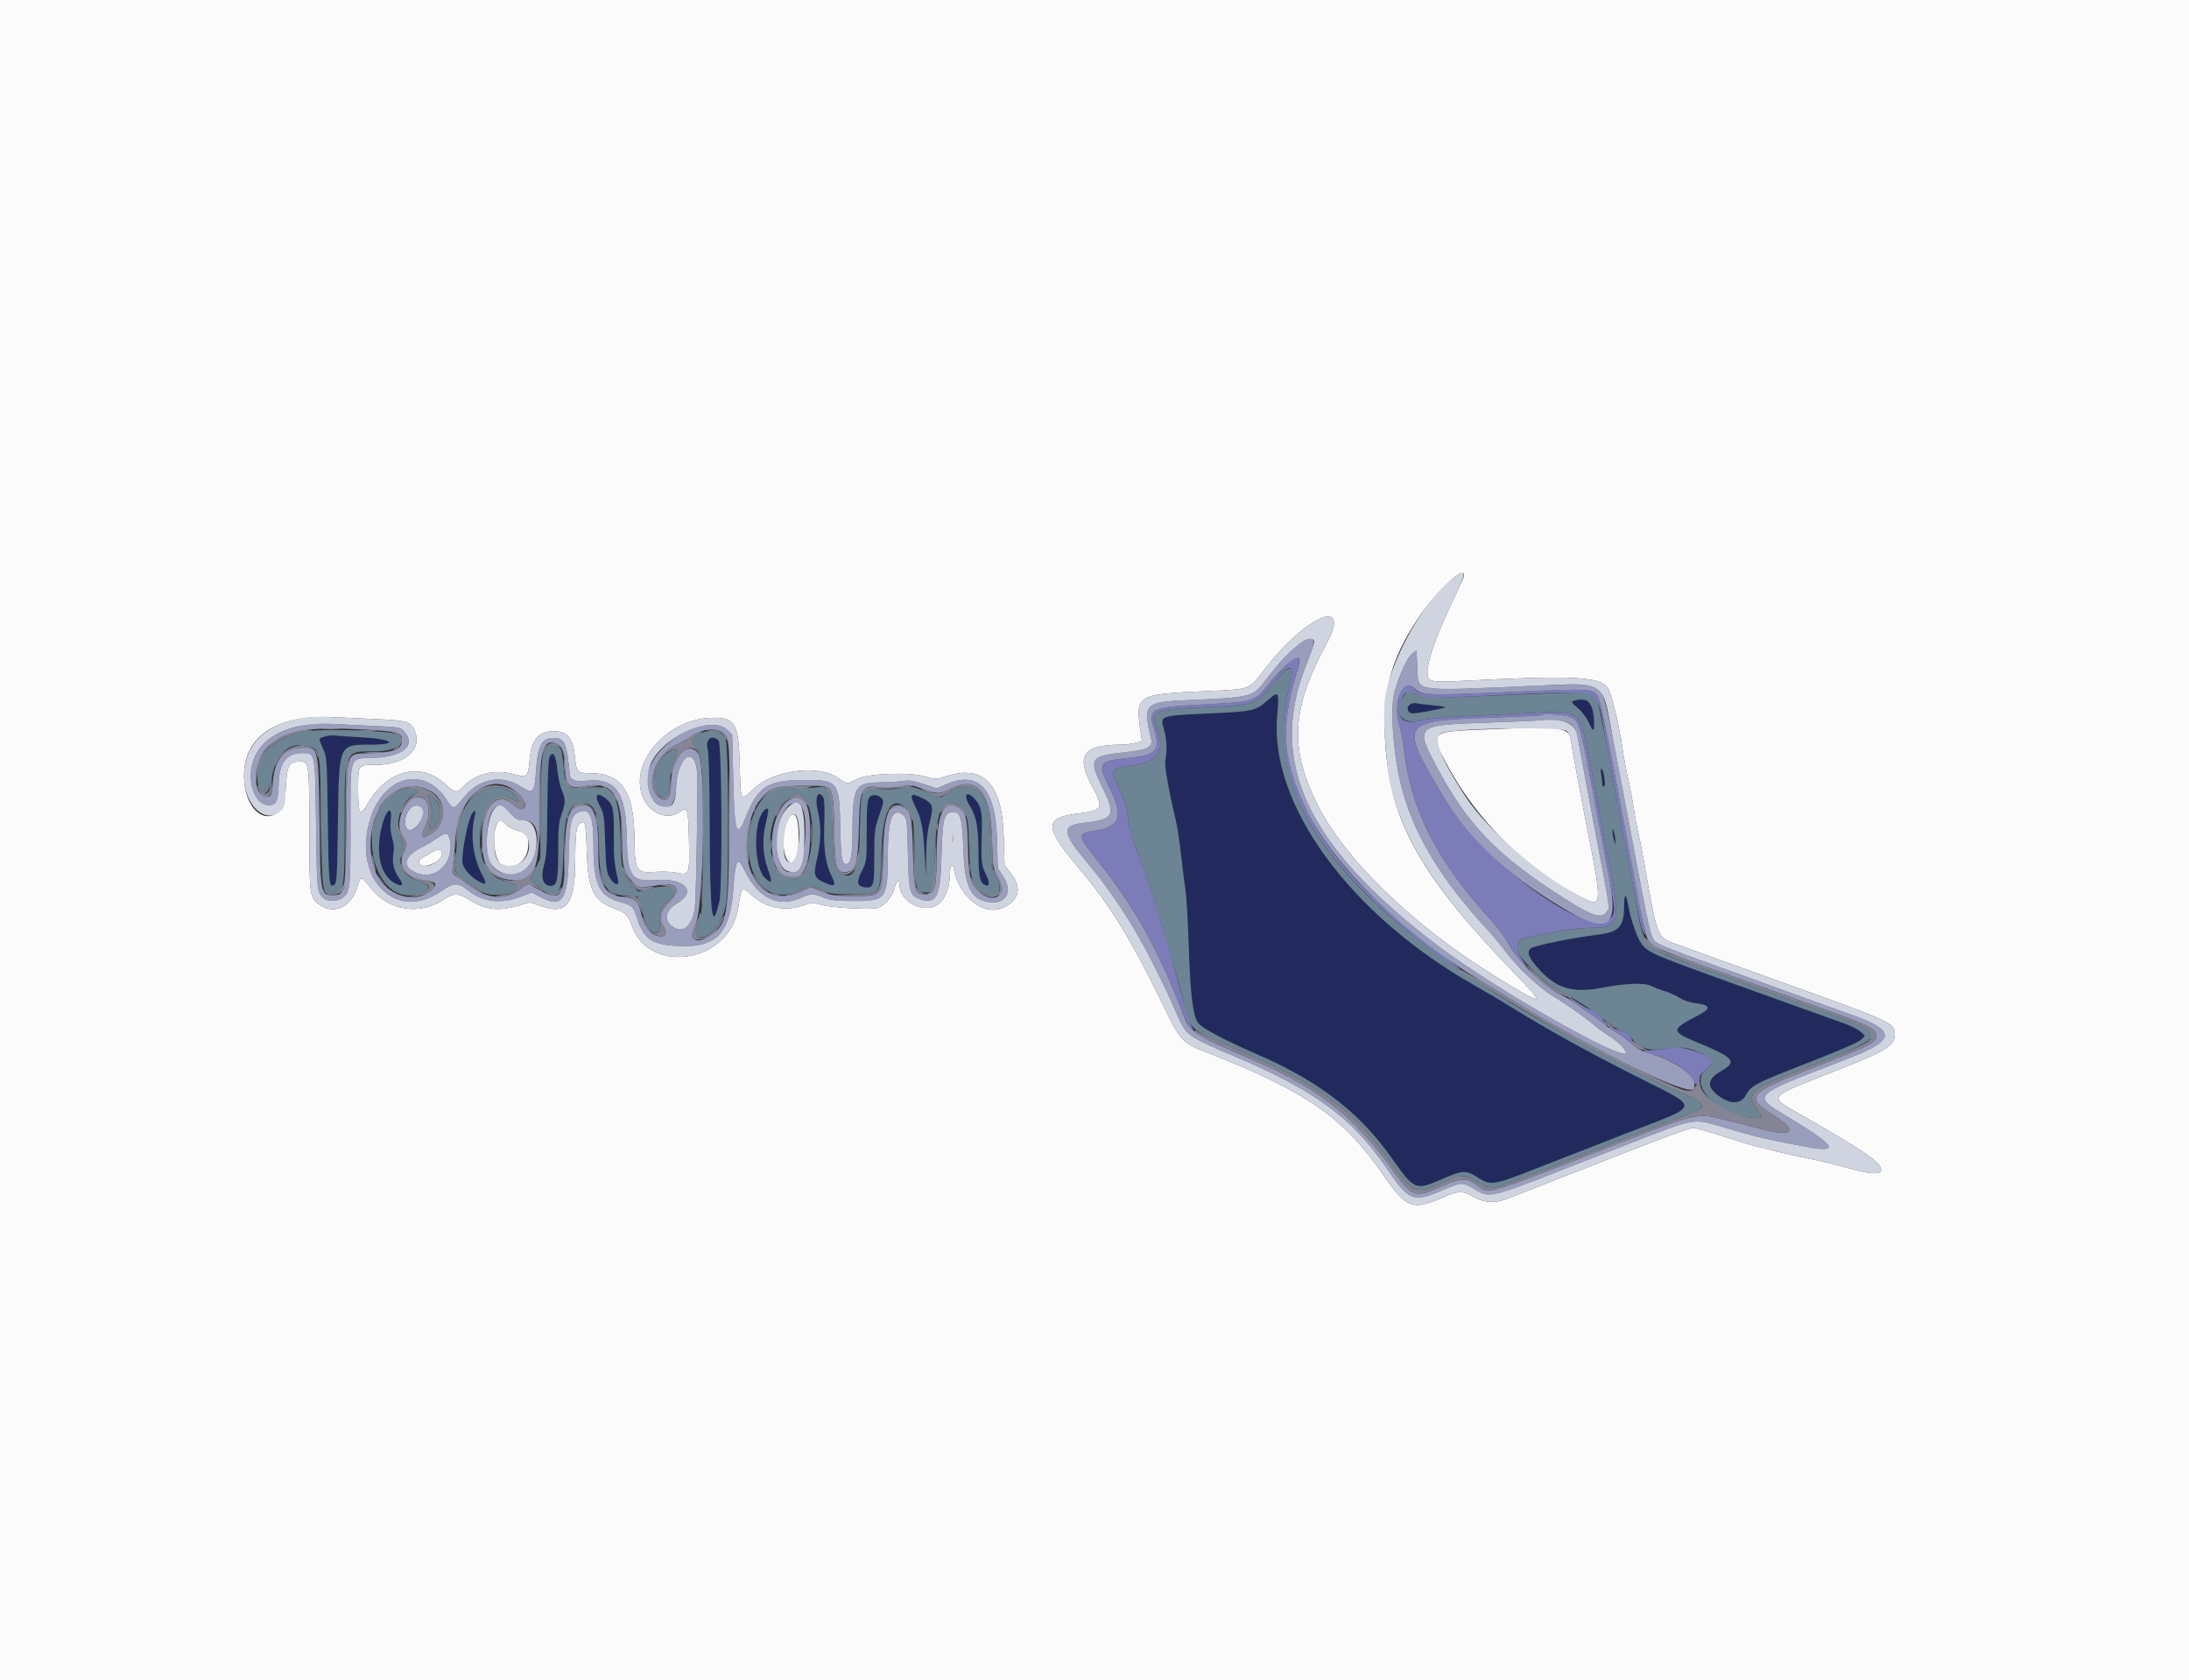 <svg id="svg" version="1.1" xmlns="http://www.w3.org/2000/svg" xmlns:xlink="http://www.w3.org/1999/xlink" width="400" height="307.071" viewBox="0, 0, 400,307.071"><rect x="0" y="0" width="400" height="307.071" fill="#333333" stroke="none"/><g id="svgg"><path id="path0" d="M231.932 127.746 C 229.404 129.964,229.230 130.006,220.819 130.394 C 211.806 130.811,211.943 130.759,212.718 133.423 C 213.216 135.137,213.303 137.331,212.939 139.017 C 212.754 139.872,213.599 144.680,214.856 149.923 C 215.120 151.022,215.551 153.856,215.814 156.221 C 216.078 158.587,216.443 161.490,216.626 162.673 C 216.809 163.856,217.080 168.556,217.228 173.118 C 217.502 181.548,217.971 185.492,218.861 186.849 C 219.518 187.852,223.325 189.902,229.617 192.641 C 240.999 197.596,248.385 203.266,254.224 211.530 C 258.484 217.560,258.623 217.620,263.457 215.515 C 267.279 213.850,267.895 213.822,270.046 215.207 C 272.396 216.721,272.850 216.651,280.749 213.545 C 284.578 212.039,291.816 209.212,296.834 207.263 C 311.230 201.672,311.039 202.826,298.618 196.530 C 289.884 192.104,282.745 188.143,276.344 184.174 C 274.485 183.021,271.444 181.219,269.585 180.170 C 246.717 167.259,231.884 146.996,233.381 130.710 C 233.774 126.438,233.668 126.222,231.932 127.746 M287.788 128.015 C 287.025 128.214,287.099 128.383,288.456 129.545 C 289.119 130.112,289.973 131.265,290.353 132.106 C 291.193 133.965,291.380 133.857,291.275 131.575 C 291.130 128.444,290.115 127.407,287.788 128.015 M257.504 128.814 C 256.342 130.213,257.740 130.650,261.147 129.952 C 264.679 129.228,264.728 129.168,261.988 128.918 C 260.759 128.805,259.332 128.635,258.815 128.539 C 258.191 128.424,257.751 128.516,257.504 128.814 M59.370 134.587 C 58.183 134.944,58.178 134.985,59.063 136.904 C 59.731 138.352,59.759 138.790,59.908 149.975 C 60.063 161.652,60.128 162.304,61.075 161.707 C 61.547 161.410,61.612 160.290,61.751 150.197 C 61.948 135.905,61.866 136.098,67.709 136.098 C 73.049 136.098,71.751 135.045,66.052 134.753 C 63.940 134.645,61.797 134.496,61.290 134.422 C 60.783 134.348,59.919 134.422,59.370 134.587 M129.357 135.309 C 129.086 135.635,129.076 136.053,129.318 136.922 C 129.519 137.647,129.659 142.848,129.685 150.538 C 129.743 167.671,130.110 170.584,131.465 164.670 C 132.034 162.189,131.899 135.937,131.314 135.352 C 130.713 134.750,129.837 134.731,129.357 135.309 M100.452 138.265 C 100.208 138.721,100.071 141.701,100.024 147.578 C 99.966 154.787,99.864 156.533,99.410 158.100 C 98.749 160.387,99.236 161.905,100.630 161.905 C 101.786 161.905,101.997 160.914,101.997 155.481 C 101.997 151.434,102.098 150.339,102.611 148.848 C 103.374 146.633,103.377 146.047,102.638 144.355 C 102.315 143.616,101.954 141.943,101.835 140.638 C 101.599 138.043,101.063 137.124,100.452 138.265 M292.583 141.475 C 292.688 142.151,292.775 142.945,292.777 143.241 C 292.779 143.537,292.916 143.779,293.082 143.779 C 293.460 143.779,293.129 140.982,292.701 140.553 C 292.495 140.348,292.456 140.655,292.583 141.475 M108.974 145.506 C 108.869 145.611,109.151 146.406,109.599 147.272 C 110.362 148.744,110.427 149.192,110.586 154.071 C 110.734 158.587,110.842 159.439,111.386 160.368 C 112.210 161.775,113.233 162.050,112.932 160.783 C 112.245 157.899,112.139 156.763,112.174 152.715 C 112.196 150.192,112.072 147.882,111.890 147.429 C 111.360 146.111,109.558 144.922,108.974 145.506 M149.117 145.764 C 149.022 146.012,149.165 147.092,149.434 148.165 C 150.091 150.787,150.047 153.844,149.306 156.932 C 148.578 159.971,148.734 160.456,150.721 161.335 C 152.493 162.119,152.839 161.868,152.069 160.358 C 150.853 157.975,150.458 155.331,150.624 150.669 C 150.710 148.226,150.651 146.122,150.488 145.830 C 150.133 145.195,149.350 145.158,149.117 145.764 M158.793 145.824 C 158.470 146.214,158.372 147.633,158.372 151.892 C 158.372 157.438,158.370 157.454,157.466 159.239 C 156.446 161.250,156.591 161.985,158.037 162.157 C 159.638 162.348,159.754 161.971,159.758 156.568 C 159.762 151.881,159.811 151.472,160.668 149.012 C 161.505 146.605,161.536 146.370,161.077 145.863 C 160.454 145.175,159.346 145.156,158.793 145.824 M166.513 145.632 C 166.513 145.807,166.856 146.626,167.275 147.453 C 168.359 149.592,168.702 151.350,168.957 156.068 L 169.181 160.215 169.230 156.426 C 169.264 153.764,169.463 151.912,169.900 150.199 C 170.627 147.352,170.485 146.858,168.666 145.930 C 167.342 145.255,166.513 145.140,166.513 145.632 M176.344 145.602 C 176.344 145.759,176.757 146.554,177.261 147.368 C 178.452 149.290,178.802 151.271,178.802 156.095 C 178.802 160.073,179.077 161.401,179.970 161.744 C 180.873 162.091,180.928 161.420,180.132 159.748 C 179.287 157.973,179.248 157.532,179.413 151.613 C 179.504 148.365,179.234 147.203,178.113 146.006 C 177.467 145.316,176.344 145.059,176.344 145.602 M139.300 148.534 C 137.542 151.217,137.911 158.898,139.878 160.553 C 141.133 161.609,141.184 161.370,140.273 158.728 C 139.353 156.063,139.244 153.287,139.945 150.384 C 140.619 147.592,140.375 146.893,139.300 148.534 M70.514 148.794 C 68.728 151.520,68.953 158.312,70.902 160.466 C 72.380 162.099,74.218 162.199,72.996 160.580 C 71.993 159.251,71.601 157.644,71.892 156.052 C 72.058 155.145,71.989 154.251,71.670 153.178 C 71.368 152.161,71.273 151.064,71.395 150.022 C 71.608 148.213,71.235 147.694,70.514 148.794 M86.413 148.456 C 85.630 149.444,84.485 154.765,84.485 157.417 C 84.485 158.584,85.918 160.285,87.663 161.190 C 88.899 161.831,89.002 161.507,88.094 159.833 C 86.515 156.920,85.931 152.790,86.654 149.652 C 86.987 148.209,86.910 147.829,86.413 148.456 M294.685 152.074 C 294.685 152.496,294.796 153.187,294.931 153.610 L 295.177 154.378 295.177 153.610 C 295.177 153.187,295.066 152.496,294.931 152.074 L 294.685 151.306 294.685 152.074 M296.779 165.591 C 296.756 169.369,295.863 170.347,292.009 170.815 C 287.405 171.373,280.151 172.866,279.661 173.357 C 278.920 174.098,279.363 175.108,281.410 177.341 C 284.464 180.674,287.485 181.533,292.663 180.538 C 297.017 179.702,300.485 179.561,301.668 180.173 C 302.230 180.464,303.384 180.908,304.231 181.159 C 305.079 181.411,306.276 181.950,306.890 182.357 C 307.505 182.764,308.695 183.186,309.534 183.296 C 312.733 183.714,312.853 184.260,310.061 185.703 C 305.344 188.142,305.338 188.516,309.992 190.447 C 317.042 193.371,317.551 194.000,314.358 195.841 C 311.855 197.284,311.828 198.758,314.273 200.452 C 316.335 201.881,318.177 201.770,319.021 200.164 C 319.955 198.389,320.662 198.021,330.500 194.190 C 336.153 191.988,339.688 190.445,340.111 189.996 L 340.779 189.285 340.001 188.564 C 339.573 188.168,338.209 187.478,336.970 187.031 C 335.730 186.585,330.845 184.835,326.114 183.142 C 302.435 174.673,301.502 174.300,300.166 172.778 C 299.275 171.763,297.993 168.206,297.520 165.438 C 297.127 163.140,296.793 163.209,296.779 165.591 " stroke="none" fill="#222a5d" fill-rule="evenodd"></path><path id="path1" d="M0.000 153.610 L 0.000 307.220 200.000 307.220 L 400.000 307.220 400.000 153.610 L 400.000 0.000 200.000 0.000 L 0.000 0.000 0.000 153.610 M267.430 105.453 C 267.320 105.833,266.191 108.336,264.922 111.015 C 262.371 116.400,260.843 120.811,260.835 122.819 C 260.827 124.660,261.220 124.753,267.640 124.422 C 287.376 123.404,292.287 123.642,293.788 125.692 C 294.424 126.559,295.903 132.655,296.480 136.787 C 296.674 138.182,297.156 140.776,297.549 142.550 C 297.943 144.324,298.423 146.882,298.617 148.233 C 298.811 149.585,299.166 151.469,299.407 152.420 C 299.647 153.371,300.186 156.136,300.604 158.565 C 302.697 170.730,302.926 171.359,305.592 172.295 C 306.572 172.639,310.276 173.976,313.825 175.265 C 317.373 176.554,322.350 178.352,324.885 179.260 C 345.807 186.756,346.237 186.952,346.237 189.011 C 346.237 191.165,344.906 191.977,335.025 195.855 C 322.845 200.635,323.113 200.319,328.571 203.441 C 341.582 210.882,344.398 212.881,343.627 214.129 C 343.273 214.702,341.080 214.446,337.425 213.405 C 335.428 212.837,332.204 212.066,330.261 211.693 C 328.318 211.320,325.484 210.678,323.963 210.267 C 322.442 209.856,321.060 209.520,320.891 209.521 C 320.722 209.521,318.237 208.762,315.369 207.833 C 312.501 206.904,309.828 206.144,309.429 206.144 C 308.622 206.144,303.963 207.882,289.401 213.615 C 286.613 214.712,282.673 216.251,280.645 217.035 C 278.618 217.818,276.283 218.730,275.458 219.061 C 273.224 219.957,271.147 219.849,269.278 218.740 C 267.310 217.573,266.520 217.589,263.643 218.854 C 258.128 221.279,256.968 220.839,252.768 214.735 C 245.597 204.311,238.778 199.539,221.112 192.581 C 215.757 190.472,215.911 190.641,212.037 182.688 C 206.682 171.698,202.687 165.236,197.313 158.874 C 190.716 151.063,190.684 149.441,197.113 148.657 C 201.547 148.116,201.751 147.700,199.555 143.670 C 196.530 138.121,197.911 136.114,204.762 136.098 C 205.607 136.096,206.833 135.946,207.487 135.765 L 208.676 135.434 208.471 134.000 C 207.447 126.846,207.382 126.886,221.198 126.286 C 228.396 125.974,228.275 126.021,230.993 122.459 C 238.608 112.478,247.110 108.901,242.386 117.665 C 236.091 129.346,235.612 136.360,240.421 146.436 C 245.254 156.562,257.786 168.848,272.767 178.146 C 281.921 183.828,282.602 183.932,277.727 178.906 C 259.599 160.217,254.077 150.508,253.120 135.637 C 252.534 126.530,254.137 120.473,259.096 113.057 C 262.546 107.896,268.220 102.719,267.430 105.453 M69.278 131.452 C 74.413 131.687,75.089 131.907,75.781 133.561 C 77.234 137.041,74.031 139.785,68.516 139.785 C 65.446 139.785,65.438 139.796,65.438 143.969 C 65.438 148.868,65.731 149.377,67.142 146.928 C 70.735 140.692,76.911 139.136,81.401 143.336 C 83.132 144.956,83.473 144.999,84.658 143.750 C 86.886 141.404,90.373 140.544,93.844 141.483 C 96.375 142.168,96.492 142.068,96.768 138.958 C 97.103 135.179,98.381 133.641,101.184 133.641 C 103.722 133.641,104.725 134.895,105.080 138.515 C 105.338 141.143,105.503 141.310,107.865 141.316 C 113.648 141.332,115.868 144.639,115.939 153.341 C 115.986 159.224,116.235 159.609,119.809 159.346 C 121.073 159.253,122.772 159.319,123.584 159.493 C 125.987 160.009,126.015 159.939,125.902 153.724 C 125.795 147.803,125.630 147.263,124.251 148.348 C 122.286 149.893,119.073 148.853,117.720 146.234 C 114.448 139.900,121.752 131.183,130.332 131.183 C 134.402 131.183,134.952 132.168,135.169 139.837 C 135.362 146.685,135.251 146.513,137.876 144.037 C 141.393 140.720,149.646 139.707,153.133 142.166 C 154.826 143.359,154.846 143.361,156.474 142.432 C 158.324 141.377,166.047 141.055,169.034 141.910 C 170.949 142.457,171.043 142.457,172.826 141.882 C 179.674 139.675,183.097 143.190,183.395 152.734 L 183.564 158.157 184.579 159.420 C 186.594 161.925,186.421 163.935,184.056 165.511 C 180.471 167.898,175.348 164.413,174.307 158.879 C 174.073 157.634,173.591 158.156,173.584 159.662 C 173.574 161.808,172.901 163.873,171.879 164.895 C 169.433 167.342,164.363 165.126,164.363 161.610 C 164.363 160.497,163.839 160.944,163.429 162.407 C 162.968 164.055,161.440 165.740,160.189 165.979 C 158.633 166.276,151.952 165.881,150.191 165.387 C 148.576 164.934,148.354 164.940,146.812 165.466 C 143.401 166.630,139.990 165.964,137.406 163.629 C 135.503 161.910,135.533 161.881,134.863 166.052 C 133.279 175.914,118.784 178.312,115.482 169.257 C 114.726 167.183,114.364 166.816,112.333 166.067 C 108.434 164.627,107.446 162.623,107.228 155.708 C 107.061 150.418,106.939 149.870,106.053 150.428 C 105.288 150.909,105.146 151.979,105.105 157.537 C 105.049 165.329,103.546 167.254,98.819 165.585 L 96.903 164.909 94.592 165.557 C 90.954 166.578,88.616 166.269,85.627 164.373 C 83.790 163.208,82.850 163.207,81.135 164.369 C 76.752 167.339,71.096 166.489,67.808 162.366 C 65.925 160.004,65.894 160.001,65.285 162.118 C 64.215 165.839,60.864 167.311,58.212 165.225 C 56.589 163.948,56.528 163.461,56.528 151.637 C 56.528 139.540,56.478 139.171,54.823 139.171 C 52.800 139.171,52.401 139.901,52.228 143.932 C 51.891 151.775,45.017 150.414,44.613 142.425 C 44.228 134.817,50.279 130.578,60.829 131.064 C 62.942 131.161,66.743 131.335,69.278 131.452 M270.109 133.370 C 261.402 133.737,261.288 133.854,264.223 139.410 C 269.865 150.089,279.301 159.318,289.752 164.377 C 292.686 165.797,292.710 164.825,290.068 151.613 C 289.212 147.332,287.317 137.140,287.077 135.528 C 286.670 132.793,285.950 132.701,270.109 133.370 M143.886 150.000 C 142.636 152.387,143.064 157.604,144.509 157.604 C 145.536 157.604,145.930 156.330,145.925 153.026 C 145.919 148.888,145.103 147.677,143.886 150.000 M90.660 150.891 C 89.877 153.136,90.413 157.301,91.564 157.917 C 93.981 159.211,96.498 157.410,96.544 154.351 C 96.569 152.705,96.193 152.232,94.525 151.813 C 93.806 151.631,92.887 151.132,92.484 150.703 C 91.517 149.673,91.068 149.719,90.660 150.891 M173.958 153.303 C 173.958 153.894,174.021 154.136,174.098 153.840 C 174.175 153.545,174.175 153.061,174.098 152.765 C 174.021 152.469,173.958 152.711,173.958 153.303 M78.783 155.836 C 76.515 157.101,76.396 157.203,76.594 157.719 C 77.133 159.122,81.038 157.376,80.745 155.864 C 80.593 155.084,80.144 155.078,78.783 155.836 " stroke="none" fill="#fbfbfb" fill-rule="evenodd"></path><path id="path2" d="M234.382 122.208 C 233.298 123.355,231.872 124.962,231.212 125.779 C 229.303 128.145,228.617 128.328,220.118 128.741 C 210.341 129.215,209.711 129.516,210.863 133.170 C 212.116 137.146,211.375 138.005,206.230 138.533 C 200.680 139.102,200.498 139.386,202.735 143.988 C 205.279 149.222,204.758 150.996,200.457 151.745 C 196.681 152.402,196.685 152.484,200.751 157.568 C 207.312 165.771,211.818 173.876,216.115 185.202 C 216.586 186.441,217.306 187.823,217.717 188.274 L 218.464 189.094 217.825 187.782 C 217.291 186.687,215.449 180.485,214.428 176.344 C 213.183 171.295,209.617 160.199,207.480 154.723 C 206.825 153.043,206.307 151.040,206.132 149.509 C 205.917 147.625,205.549 146.399,204.614 144.449 C 202.794 140.656,202.896 140.407,206.452 139.952 C 211.501 139.306,212.903 137.559,211.521 133.641 C 210.220 129.955,210.729 129.659,218.969 129.304 C 229.511 128.850,229.193 128.950,232.463 125.049 C 236.011 120.816,236.731 121.083,235.468 126.162 C 231.531 141.991,239.968 157.255,261.808 173.818 C 263.614 175.188,265.550 176.539,266.109 176.822 C 267.474 177.511,267.081 177.165,263.287 174.341 C 250.874 165.098,243.095 156.785,238.858 148.233 C 234.352 139.140,233.876 133.105,236.885 123.240 C 238.055 119.403,237.320 119.100,234.382 122.208 M256.573 125.446 C 255.321 126.954,254.929 130.362,255.742 132.667 C 255.985 133.357,256.330 135.222,256.507 136.812 C 257.750 147.960,262.474 157.243,272.505 168.248 C 273.711 169.570,275.176 171.563,275.762 172.678 C 276.347 173.793,277.402 175.246,278.105 175.908 L 279.383 177.112 278.538 175.959 C 276.642 173.370,276.878 171.652,279.184 171.262 C 279.818 171.154,281.995 170.733,284.021 170.326 C 286.145 169.899,288.783 169.585,290.252 169.585 C 295.959 169.585,296.252 168.672,294.051 157.757 C 293.710 156.068,292.930 151.989,292.317 148.694 C 290.172 137.161,289.341 133.172,288.872 132.171 C 287.967 130.239,286.379 129.886,280.338 130.272 C 277.803 130.433,272.550 130.699,268.664 130.863 C 263.999 131.059,260.941 131.330,259.666 131.662 C 256.444 132.501,255.018 131.286,255.874 128.428 C 256.471 126.436,257.055 126.153,258.931 126.946 L 260.524 127.619 269.817 127.234 C 294.630 126.205,291.519 125.044,293.558 136.098 C 294.166 139.393,295.134 144.578,295.709 147.619 C 296.284 150.661,297.183 155.430,297.706 158.218 C 299.669 168.676,299.890 169.704,300.343 170.480 C 300.598 170.917,300.743 171.057,300.664 170.790 C 300.467 170.125,299.481 165.062,298.156 157.911 C 294.142 136.256,292.498 128.040,292.037 127.337 C 291.076 125.870,290.580 125.837,277.791 126.390 C 259.963 127.161,259.424 127.137,258.081 125.519 C 257.593 124.931,257.023 124.903,256.573 125.446 M286.776 131.004 C 288.683 131.800,288.573 131.410,291.992 149.616 C 292.610 152.911,293.525 157.715,294.024 160.292 C 294.523 162.868,294.931 165.442,294.931 166.011 C 294.931 174.610,271.957 159.414,263.536 145.244 C 255.679 132.023,255.859 131.732,272.267 131.165 C 277.371 130.989,281.609 130.782,281.685 130.706 C 282.009 130.382,285.822 130.605,286.776 131.004 M287.611 183.190 C 288.342 183.744,289.493 184.537,290.169 184.951 C 290.845 185.365,291.937 186.190,292.597 186.784 L 293.796 187.865 293.319 186.942 C 292.699 185.740,291.948 185.081,290.522 184.485 C 289.884 184.218,288.797 183.591,288.106 183.091 C 286.390 181.848,285.956 181.934,287.611 183.190 M294.009 187.859 C 294.009 187.940,294.597 188.300,295.315 188.660 C 296.033 189.019,297.073 189.744,297.627 190.270 L 298.633 191.226 298.294 190.254 C 297.875 189.052,297.616 188.847,295.721 188.216 C 294.042 187.656,294.009 187.649,294.009 187.859 M305.055 191.511 C 304.962 191.606,303.867 191.757,302.622 191.848 C 299.774 192.055,299.741 192.104,302.025 192.739 C 305.641 193.745,308.604 195.693,309.385 197.579 C 309.814 198.615,310.599 198.165,310.599 196.884 C 310.599 196.586,311.152 195.898,311.828 195.355 C 312.504 194.812,313.057 194.190,313.057 193.973 C 313.057 192.882,305.876 190.673,305.055 191.511 " stroke="none" fill="#7c7cb9" fill-rule="evenodd"></path><path id="path3" d="M237.811 117.387 C 236.439 118.224,233.855 120.919,231.630 123.834 C 228.825 127.508,229.122 127.425,216.835 127.963 C 209.132 128.300,208.828 128.631,210.344 135.037 C 210.699 136.537,209.633 137.070,205.400 137.508 C 199.125 138.157,198.853 138.629,201.561 144.166 C 203.944 149.040,203.540 149.754,198.039 150.385 C 193.923 150.857,194.003 152.074,198.501 157.450 C 204.948 165.154,209.763 173.269,215.020 185.286 C 216.768 189.282,216.856 189.347,225.653 193.088 C 240.190 199.270,247.000 204.246,253.154 213.185 C 257.730 219.833,257.997 219.923,264.670 217.082 C 267.076 216.058,267.399 216.078,269.531 217.394 C 272.076 218.965,272.471 218.880,284.639 214.128 C 290.384 211.884,296.467 209.509,298.157 208.851 C 309.818 204.307,309.342 204.395,314.317 205.849 C 321.259 207.878,322.313 208.131,329.800 209.557 C 336.253 210.786,335.653 209.554,327.343 204.511 C 319.872 199.978,319.270 200.616,337.803 193.425 C 346.631 190.000,346.628 188.338,337.788 185.250 C 335.760 184.542,332.857 183.502,331.336 182.940 C 329.816 182.377,325.253 180.722,321.198 179.263 C 301.657 172.231,302.617 172.632,301.893 171.195 C 301.486 170.389,300.670 166.466,298.620 155.453 C 293.399 127.407,293.261 126.797,291.882 125.744 C 290.979 125.054,288.829 124.972,280.736 125.320 C 257.473 126.321,259.240 126.606,258.989 121.812 L 258.833 118.835 258.017 119.478 C 257.163 120.152,255.737 123.249,254.823 126.417 C 253.959 129.409,254.598 138.041,256.119 143.932 C 258.322 152.470,263.324 160.758,271.809 169.934 C 272.804 171.009,274.390 172.926,275.335 174.194 C 277.261 176.780,281.575 180.797,283.791 182.070 C 285.638 183.131,290.184 186.334,291.398 187.429 C 291.905 187.887,293.101 188.755,294.056 189.359 C 295.695 190.395,297.081 191.771,297.081 192.361 C 297.081 194.332,273.541 180.974,262.980 173.010 C 238.798 154.773,231.523 139.298,238.730 121.425 C 240.647 116.670,240.445 115.781,237.811 117.387 M237.481 120.705 C 237.481 121.025,237.213 122.166,236.885 123.240 C 233.876 133.105,234.352 139.140,238.858 148.233 C 243.862 158.334,256.337 170.574,270.321 179.103 C 272.451 180.402,276.129 182.646,278.495 184.089 C 292.903 192.877,308.940 200.556,309.553 198.959 C 310.309 196.988,306.785 194.141,301.727 192.637 C 300.002 192.124,299.120 191.647,298.040 190.644 C 297.259 189.919,296.046 189.035,295.343 188.680 C 294.640 188.325,293.447 187.499,292.691 186.845 C 291.935 186.191,290.781 185.332,290.128 184.937 C 289.475 184.542,288.538 183.889,288.047 183.486 C 287.555 183.083,286.104 182.223,284.821 181.575 C 281.864 180.081,277.086 175.356,275.646 172.504 C 275.134 171.490,273.725 169.577,272.515 168.252 C 262.500 157.292,257.750 147.964,256.507 136.812 C 256.330 135.222,255.985 133.357,255.742 132.667 C 254.440 128.976,256.204 123.798,258.157 125.576 C 259.903 127.165,259.895 127.164,277.791 126.390 C 290.580 125.837,291.076 125.870,292.037 127.337 C 292.498 128.040,294.142 136.256,298.156 157.911 C 300.709 171.685,300.758 171.866,302.193 172.882 C 302.986 173.444,308.489 175.579,315.054 177.872 C 316.406 178.344,320.035 179.645,323.118 180.763 C 326.202 181.881,331.223 183.697,334.276 184.798 C 341.392 187.365,342.857 188.096,342.857 189.077 C 342.857 190.600,342.549 190.762,331.160 195.216 C 319.104 199.930,318.714 200.443,324.424 204.062 C 328.906 206.902,327.220 207.942,321.045 206.147 C 319.946 205.827,318.425 205.436,317.665 205.278 C 316.905 205.119,315.395 204.751,314.311 204.461 C 310.424 203.418,309.280 203.678,297.542 208.267 C 270.161 218.973,272.282 218.339,269.808 216.562 C 267.932 215.215,266.971 215.259,263.350 216.862 C 258.510 219.004,258.029 218.831,254.312 213.607 C 247.731 204.355,240.981 198.967,229.954 194.165 C 217.239 188.626,217.472 188.778,216.100 185.162 C 211.820 173.881,207.303 165.760,200.751 157.568 C 196.685 152.484,196.681 152.402,200.457 151.745 C 204.758 150.996,205.279 149.222,202.735 143.988 C 200.498 139.386,200.680 139.102,206.230 138.533 C 211.375 138.005,212.116 137.146,210.863 133.170 C 209.711 129.516,210.341 129.215,220.118 128.741 C 228.617 128.328,229.303 128.145,231.212 125.779 C 234.858 121.261,237.481 119.138,237.481 120.705 M281.685 130.706 C 281.609 130.782,277.371 130.989,272.267 131.165 C 255.859 131.732,255.679 132.023,263.536 145.244 C 268.164 153.032,275.177 159.694,284.920 165.557 C 293.962 170.998,295.882 169.888,294.024 160.292 C 293.525 157.715,292.610 152.911,291.992 149.616 C 288.573 131.410,288.683 131.800,286.776 131.004 C 285.822 130.605,282.009 130.382,281.685 130.706 M287.269 132.640 C 287.719 133.144,288.180 134.093,288.293 134.750 C 288.590 136.471,290.501 146.721,291.695 152.995 C 294.317 166.769,294.175 165.753,293.596 166.637 C 292.609 168.143,290.637 167.373,283.601 162.730 C 273.299 155.934,268.068 150.393,262.887 140.787 C 258.456 132.573,258.488 132.540,271.315 132.091 C 276.109 131.923,280.515 131.734,281.106 131.671 C 284.214 131.343,286.420 131.690,287.269 132.640 M57.604 132.302 C 50.508 132.929,46.306 136.039,45.861 140.992 C 45.565 144.286,47.071 147.158,49.094 147.158 C 50.505 147.158,50.833 146.479,50.918 143.381 C 51.029 139.357,52.350 137.636,55.329 137.635 C 57.624 137.634,57.584 137.415,57.757 150.830 C 57.919 163.329,57.897 163.142,59.293 164.276 C 59.967 164.823,61.803 164.738,62.560 164.125 C 64.012 162.949,64.038 162.718,64.047 150.954 C 64.057 137.564,63.657 138.698,68.446 138.494 C 73.685 138.272,76.052 136.221,73.925 133.748 C 73.202 132.908,73.144 132.897,68.318 132.679 C 65.635 132.558,62.404 132.399,61.137 132.326 C 59.869 132.253,58.280 132.243,57.604 132.302 M127.149 132.982 C 119.602 135.467,115.532 143.306,119.973 146.799 C 122.125 148.491,123.380 147.426,123.563 143.755 C 123.827 138.447,126.769 136.162,127.350 140.815 C 127.537 142.309,127.338 158.105,127.048 164.795 C 126.883 168.614,125.251 170.680,123.272 169.574 C 121.214 168.424,121.401 166.468,123.699 165.121 C 127.358 162.977,125.270 160.493,120.095 160.832 C 115.238 161.151,114.676 160.329,114.521 152.688 C 114.358 144.609,112.419 142.064,106.912 142.704 C 105.238 142.898,104.206 142.519,104.128 141.683 C 103.574 135.706,103.205 134.869,101.126 134.869 C 99.015 134.869,98.261 136.219,97.973 140.516 C 97.679 144.893,97.428 145.184,95.189 143.747 C 91.685 141.498,87.577 142.251,84.825 145.646 C 82.895 148.028,82.832 148.038,81.626 146.167 C 77.611 139.940,70.243 141.685,67.717 149.462 C 64.148 160.448,72.330 168.795,80.772 162.782 C 82.800 161.338,83.715 161.293,85.288 162.559 C 88.161 164.873,91.374 165.309,95.129 163.896 L 97.184 163.123 98.663 163.896 C 102.759 166.038,103.754 164.643,103.920 156.528 C 104.046 150.386,104.388 148.938,105.842 148.385 C 107.834 147.628,108.449 149.146,108.449 154.829 C 108.449 161.599,109.482 163.760,113.232 164.836 C 115.588 165.511,115.669 165.589,116.438 167.902 C 117.707 171.714,119.228 172.710,124.081 172.908 C 130.841 173.183,133.341 170.652,133.961 162.907 C 134.459 156.698,134.688 156.341,136.222 159.388 C 138.677 164.263,142.354 165.930,146.501 164.049 C 148.171 163.290,148.599 163.291,150.538 164.055 C 151.810 164.557,152.821 164.670,156.038 164.670 C 161.968 164.670,162.196 164.358,162.228 156.221 C 162.253 149.653,163.107 147.426,165.010 148.966 C 165.733 149.551,165.748 149.666,165.899 155.978 C 166.070 163.139,166.223 163.709,168.148 164.344 C 171.149 165.335,171.850 163.905,172.047 156.390 C 172.223 149.709,172.484 148.615,173.946 148.445 C 175.504 148.265,175.829 149.324,176.039 155.263 C 176.276 161.981,177.327 164.250,180.474 164.840 C 183.746 165.454,185.226 163.052,183.333 160.197 L 182.335 158.690 182.181 153.308 C 181.916 144.015,178.825 140.760,172.762 143.391 L 171.178 144.079 168.769 143.292 C 166.854 142.666,166.076 142.553,164.977 142.739 C 164.217 142.867,162.319 142.981,160.760 142.992 C 156.238 143.022,155.798 143.802,155.774 151.829 C 155.761 156.297,155.469 157.911,154.673 157.911 C 153.834 157.911,153.668 156.935,153.552 151.306 C 153.375 142.718,153.241 142.546,146.706 142.557 C 140.416 142.567,138.521 143.754,136.401 149.013 C 134.582 153.526,134.235 152.544,133.985 142.172 L 133.794 134.268 132.969 133.444 C 131.883 132.358,129.595 132.176,127.149 132.982 M66.490 133.337 C 72.699 133.664,73.425 133.872,73.425 135.324 C 73.425 136.901,72.158 137.460,68.189 137.635 C 62.976 137.865,63.472 136.577,63.287 150.373 C 63.114 163.364,63.071 163.594,60.829 163.594 C 58.582 163.594,58.545 163.393,58.372 150.132 C 58.190 136.275,58.258 136.536,54.882 136.666 C 51.849 136.782,50.177 138.852,49.867 142.875 C 49.663 145.512,49.515 145.779,48.404 145.500 C 45.859 144.862,46.388 138.635,49.188 136.267 C 52.609 133.375,56.067 132.789,66.490 133.337 M132.247 134.063 C 133.333 135.148,133.395 136.210,133.260 151.317 C 133.113 167.687,132.900 168.861,129.671 171.037 C 127.124 172.754,125.775 171.729,127.077 169.067 C 128.614 165.925,129.067 139.681,127.618 137.732 C 125.597 135.013,122.581 138.592,122.581 143.710 C 122.581 146.185,121.517 146.953,120.132 145.479 C 117.827 143.025,119.866 137.776,123.810 136.011 C 124.570 135.670,125.607 135.085,126.114 134.709 C 128.186 133.174,131.056 132.871,132.247 134.063 M101.985 136.092 C 102.766 136.510,103.226 138.015,103.226 140.153 C 103.226 143.396,104.066 144.264,106.674 143.717 C 111.813 142.639,113.671 145.202,113.671 153.368 C 113.671 158.415,113.862 159.208,115.537 161.115 C 116.655 162.388,116.344 162.352,120.808 161.724 C 123.901 161.288,124.518 162.621,122.273 164.889 C 120.600 166.580,120.317 167.736,121.198 169.278 C 121.917 170.535,121.783 171.121,120.779 171.121 C 119.052 171.121,117.757 169.549,117.067 166.615 C 116.598 164.619,116.078 164.168,114.032 163.982 C 110.486 163.661,109.319 161.623,109.338 155.791 C 109.361 149.270,108.648 147.158,106.425 147.158 C 104.055 147.158,103.236 149.466,103.210 156.221 C 103.179 164.353,102.549 165.021,97.641 162.128 L 96.510 161.462 95.147 162.441 C 92.210 164.550,89.125 164.378,85.924 161.926 C 84.879 161.126,83.696 160.296,83.294 160.081 C 82.621 159.721,82.581 159.567,82.777 158.110 C 82.894 157.240,83.100 155.047,83.235 153.237 C 83.856 144.915,90.187 140.510,94.840 145.162 C 96.878 147.201,95.815 148.950,93.699 147.038 C 90.710 144.338,88.076 147.493,88.085 153.763 C 88.092 158.468,89.659 160.455,93.694 160.877 C 97.611 161.287,98.621 158.849,98.549 149.155 C 98.461 137.232,99.159 134.579,101.985 136.092 M78.773 144.630 C 81.592 146.247,81.713 150.399,78.994 152.246 C 77.069 153.554,76.678 153.169,77.727 150.998 C 78.532 149.330,78.532 147.042,77.727 146.237 C 75.207 143.717,71.432 149.947,73.656 152.957 C 74.504 154.104,74.508 154.313,73.718 155.945 C 72.617 158.219,74.157 160.356,77.240 160.834 C 79.872 161.241,80.069 161.472,78.794 162.653 C 75.630 165.585,69.853 163.412,68.387 158.738 C 65.545 149.679,72.084 140.796,78.773 144.630 M151.201 143.892 C 152.133 144.328,152.353 145.726,152.444 151.781 C 152.548 158.702,152.796 159.566,154.627 159.388 C 156.397 159.217,156.799 157.810,156.939 151.306 C 157.097 143.948,157.388 143.427,161.068 143.915 C 161.998 144.038,163.446 143.968,164.562 143.747 C 166.324 143.397,166.603 143.421,168.257 144.068 C 171.031 145.154,171.734 145.175,173.543 144.229 C 178.474 141.651,181.019 144.591,181.265 153.149 C 181.424 158.665,181.427 158.683,182.411 160.477 C 184.226 163.785,181.380 165.466,178.627 162.713 C 177.262 161.348,176.976 160.012,176.871 154.504 C 176.774 149.421,176.461 148.268,174.955 147.462 C 172.260 146.020,171.128 148.935,171.124 157.332 C 171.121 162.391,170.756 163.441,168.996 163.441 C 167.169 163.441,166.990 162.811,166.820 155.791 C 166.654 148.912,166.475 148.162,164.820 147.408 C 162.525 146.363,161.501 148.844,161.372 155.760 C 161.217 164.026,161.407 163.748,155.920 163.748 C 152.484 163.748,151.882 163.664,150.120 162.941 L 148.154 162.133 146.390 162.941 C 140.544 165.617,135.963 161.265,136.492 153.540 C 136.808 148.931,138.682 145.302,141.368 144.099 C 142.598 143.549,150.126 143.390,151.201 143.892 M144.059 146.322 C 140.520 148.707,139.912 158.226,143.191 159.921 C 146.128 161.440,147.706 159.510,147.998 154.043 C 148.367 147.114,146.965 144.364,144.059 146.322 M146.419 147.498 C 147.907 149.142,147.058 158.535,145.364 159.180 C 143.168 160.015,142.088 158.339,142.092 154.099 C 142.096 148.748,144.388 145.253,146.419 147.498 M77.118 147.784 C 77.530 148.553,77.278 149.453,76.279 150.786 C 74.912 152.611,73.568 151.539,74.177 149.110 C 74.605 147.405,76.466 146.566,77.118 147.784 M93.153 148.541 C 94.272 149.771,94.557 149.923,95.735 149.923 C 100.126 149.923,98.137 159.334,93.676 159.665 C 90.435 159.905,89.003 158.105,88.982 153.763 C 88.955 148.012,90.692 145.837,93.153 148.541 M82.204 153.471 C 83.072 158.095,79.064 161.410,75.346 159.143 C 73.418 157.968,74.131 156.334,77.266 154.740 C 78.111 154.310,79.286 153.611,79.877 153.185 C 81.404 152.086,81.957 152.154,82.204 153.471 " stroke="none" fill="#9a9ebd" fill-rule="evenodd"></path><path id="path4" d="M235.079 122.393 C 234.687 122.605,233.508 123.802,232.459 125.054 C 229.194 128.950,229.509 128.850,218.969 129.304 C 210.729 129.659,210.220 129.955,211.521 133.641 C 212.903 137.559,211.501 139.306,206.452 139.952 C 202.896 140.407,202.794 140.656,204.614 144.449 C 205.547 146.393,205.917 147.626,206.130 149.493 C 206.285 150.851,206.709 152.714,207.072 153.631 C 208.628 157.568,211.795 167.040,213.073 171.582 C 213.834 174.286,214.654 177.189,214.895 178.034 C 215.137 178.879,215.702 180.952,216.152 182.642 C 217.755 188.672,216.908 187.902,226.506 192.045 C 241.362 198.458,247.091 202.660,253.874 212.123 C 258.191 218.146,258.612 218.336,263.197 216.329 C 266.980 214.674,267.252 214.634,268.843 215.497 C 269.589 215.901,270.653 216.479,271.207 216.780 C 272.460 217.460,273.229 217.280,279.383 214.874 C 286.966 211.909,307.932 203.801,309.447 203.247 C 312.029 202.304,311.470 201.465,307.066 199.673 C 305.714 199.123,301.014 196.851,296.621 194.625 C 249.493 170.742,229.907 148.761,235.495 126.024 C 236.392 122.376,236.317 121.724,235.079 122.393 M256.587 127.031 C 254.229 130.029,255.957 132.628,259.666 131.662 C 260.941 131.330,263.999 131.059,268.664 130.863 C 272.550 130.699,277.803 130.433,280.338 130.272 C 286.379 129.886,287.967 130.239,288.872 132.171 C 289.341 133.172,290.172 137.161,292.317 148.694 C 292.930 151.989,293.710 156.068,294.051 157.757 C 296.252 168.672,295.959 169.585,290.252 169.585 C 288.783 169.585,286.145 169.899,284.021 170.326 C 281.995 170.733,279.818 171.154,279.184 171.262 C 277.603 171.529,276.930 172.556,277.400 173.981 C 277.900 175.497,282.745 180.132,284.822 181.081 C 287.381 182.251,291.089 184.623,293.145 186.404 C 294.169 187.291,295.542 188.177,296.198 188.373 C 296.933 188.594,297.701 189.139,298.201 189.794 C 299.573 191.593,301.221 192.114,304.170 191.683 C 307.275 191.229,308.470 191.390,311.020 192.608 C 313.395 193.741,313.479 194.028,311.828 195.355 C 308.253 198.228,314.218 204.301,320.615 204.301 C 322.221 204.301,322.213 204.329,321.045 202.716 C 319.057 199.972,319.930 199.072,327.383 196.182 C 345.888 189.005,345.698 189.334,333.794 185.098 C 331.260 184.196,326.075 182.334,322.273 180.959 C 318.472 179.585,313.218 177.693,310.599 176.755 C 300.042 172.974,300.464 173.407,298.932 164.777 C 298.576 162.775,297.953 159.409,297.546 157.296 C 296.438 151.537,294.798 142.819,293.558 136.098 C 292.150 128.466,292.009 127.966,291.042 127.205 C 290.035 126.413,289.975 126.413,273.629 127.092 C 260.066 127.655,260.580 127.676,257.717 126.445 C 257.378 126.299,257.014 126.488,256.587 127.031 M233.381 130.710 C 231.884 146.996,246.717 167.259,269.585 180.170 C 271.444 181.219,274.485 183.021,276.344 184.174 C 282.745 188.143,289.884 192.104,298.618 196.530 C 311.039 202.826,311.230 201.672,296.834 207.263 C 291.816 209.212,284.578 212.039,280.749 213.545 C 272.850 216.651,272.396 216.721,270.046 215.207 C 267.895 213.822,267.279 213.850,263.457 215.515 C 258.623 217.620,258.484 217.560,254.224 211.530 C 248.385 203.266,240.999 197.596,229.617 192.641 C 223.325 189.902,219.518 187.852,218.861 186.849 C 217.971 185.492,217.502 181.548,217.228 173.118 C 217.080 168.556,216.809 163.856,216.626 162.673 C 216.443 161.490,216.078 158.587,215.814 156.221 C 215.551 153.856,215.120 151.022,214.856 149.923 C 213.599 144.680,212.754 139.872,212.939 139.017 C 213.303 137.331,213.216 135.137,212.718 133.423 C 211.943 130.759,211.806 130.811,220.819 130.394 C 229.230 130.006,229.404 129.964,231.932 127.746 C 233.668 126.222,233.774 126.438,233.381 130.710 M289.848 127.994 C 290.636 128.297,291.187 129.680,291.275 131.575 C 291.380 133.857,291.193 133.965,290.353 132.106 C 289.973 131.265,289.119 130.112,288.456 129.545 C 287.793 128.977,287.250 128.432,287.250 128.334 C 287.250 127.940,289.083 127.701,289.848 127.994 M261.988 128.918 C 263.216 129.030,264.165 129.178,264.096 129.248 C 263.827 129.517,258.300 130.521,257.910 130.372 C 256.570 129.858,257.354 128.269,258.815 128.539 C 259.332 128.635,260.759 128.805,261.988 128.918 M56.020 133.670 C 50.495 134.593,47.005 137.703,47.005 141.704 C 47.005 145.698,49.082 146.246,49.631 142.396 C 50.290 137.767,53.068 135.314,56.406 136.416 C 58.523 137.114,58.508 137.024,58.679 150.261 C 58.851 163.568,58.854 163.586,60.967 163.379 C 62.872 163.193,62.979 162.504,62.980 150.481 C 62.980 136.906,62.800 137.327,68.612 137.327 C 72.435 137.327,74.470 135.760,72.631 134.233 C 71.798 133.542,59.320 133.118,56.020 133.670 M127.606 134.231 C 126.212 135.082,126.106 135.432,126.964 136.354 C 128.431 137.928,128.418 137.784,128.408 152.438 C 128.398 165.656,128.366 166.445,127.774 168.049 C 126.765 170.782,126.741 171.035,127.472 171.267 C 129.411 171.883,132.060 168.786,132.690 165.167 C 133.242 161.998,133.145 135.990,132.577 134.891 C 131.842 133.471,129.387 133.145,127.606 134.231 M66.052 134.753 C 71.751 135.045,73.049 136.098,67.709 136.098 C 61.866 136.098,61.948 135.905,61.751 150.197 C 61.612 160.290,61.547 161.410,61.075 161.707 C 60.128 162.304,60.063 161.652,59.908 149.975 C 59.759 138.790,59.731 138.352,59.063 136.904 C 58.683 136.080,58.372 135.289,58.372 135.146 C 58.372 134.742,60.267 134.272,61.290 134.422 C 61.797 134.496,63.940 134.645,66.052 134.753 M131.314 135.352 C 131.899 135.937,132.034 162.189,131.465 164.670 C 130.110 170.584,129.743 167.671,129.685 150.538 C 129.659 142.848,129.519 137.647,129.318 136.922 C 128.819 135.127,130.090 134.128,131.314 135.352 M99.721 136.790 C 98.951 137.979,98.879 138.861,98.807 147.964 L 98.737 156.836 97.848 158.804 L 96.959 160.773 98.432 162.107 C 101.818 165.172,102.711 164.013,102.935 156.267 C 103.152 148.802,103.875 146.851,106.424 146.851 C 108.771 146.851,109.310 148.277,109.448 154.839 C 109.596 161.890,110.480 163.433,114.554 163.748 L 116.542 163.902 116.914 165.131 C 117.118 165.806,117.440 166.928,117.629 167.623 C 118.465 170.702,120.888 171.567,120.560 168.669 C 120.328 166.620,120.697 165.727,122.314 164.417 C 124.769 162.429,122.361 161.340,118.168 162.544 L 116.675 162.972 115.621 161.747 C 113.600 159.399,113.548 159.196,113.372 152.995 C 113.152 145.273,112.093 143.486,107.988 143.919 C 104.441 144.292,104.415 144.289,103.774 143.438 C 103.332 142.851,103.107 141.873,102.934 139.779 C 102.749 137.545,102.574 136.831,102.135 136.510 C 101.287 135.889,100.223 136.013,99.721 136.790 M121.639 137.852 C 119.291 139.828,118.721 144.543,120.701 145.603 C 121.668 146.120,122.156 145.326,122.385 142.863 C 122.497 141.656,122.863 139.887,123.199 138.932 C 123.936 136.835,123.934 137.020,123.219 137.020 C 122.894 137.020,122.183 137.394,121.639 137.852 M101.835 140.638 C 101.954 141.943,102.315 143.616,102.638 144.355 C 103.377 146.047,103.374 146.633,102.611 148.848 C 102.098 150.339,101.997 151.434,101.997 155.481 C 101.997 160.914,101.786 161.905,100.630 161.905 C 99.236 161.905,98.749 160.387,99.410 158.100 C 99.864 156.533,99.966 154.787,100.024 147.578 C 100.071 141.701,100.208 138.721,100.452 138.265 C 101.063 137.124,101.599 138.043,101.835 140.638 M293.195 142.320 C 293.308 143.196,293.263 143.779,293.082 143.779 C 292.916 143.779,292.779 143.537,292.777 143.241 C 292.775 142.945,292.688 142.151,292.583 141.475 C 292.456 140.655,292.495 140.348,292.701 140.553 C 292.870 140.722,293.092 141.517,293.195 142.320 M87.908 144.442 C 85.548 145.611,83.572 149.474,83.558 152.951 C 83.554 153.736,83.414 155.333,83.245 156.499 C 82.855 159.199,82.899 159.300,85.273 161.130 C 88.067 163.284,88.680 163.549,90.863 163.553 C 93.936 163.558,95.738 161.910,93.338 161.289 C 91.036 160.694,90.918 160.641,89.861 159.713 C 85.405 155.800,88.387 143.579,93.227 145.922 C 94.954 146.759,95.211 146.616,94.180 145.391 C 92.834 143.791,90.068 143.373,87.908 144.442 M141.437 144.351 C 135.668 147.045,135.030 160.125,140.530 162.940 C 142.205 163.797,144.216 163.714,146.103 162.709 C 147.955 161.723,148.134 161.722,150.184 162.676 C 151.665 163.365,152.215 163.441,155.743 163.441 C 161.064 163.441,160.776 163.825,161.013 156.420 C 161.281 148.062,162.797 145.181,165.603 147.696 C 166.889 148.848,167.112 150.093,167.120 156.165 C 167.129 162.182,167.406 163.117,169.184 163.129 C 170.498 163.138,170.813 162.107,170.824 157.766 C 170.845 148.644,172.060 145.436,174.879 147.058 C 176.666 148.087,177.022 149.330,177.104 154.837 C 177.189 160.543,177.704 162.167,179.778 163.278 C 182.309 164.633,183.558 162.850,181.970 160.149 C 181.130 158.719,181.102 158.528,180.952 153.149 C 180.804 147.821,180.768 147.567,179.964 146.200 C 178.457 143.636,175.960 143.085,173.434 144.759 L 171.954 145.739 170.616 145.220 C 166.294 143.542,166.681 143.621,164.726 144.025 C 163.629 144.251,162.046 144.327,160.786 144.212 C 157.357 143.899,157.218 144.166,157.157 151.220 C 157.094 158.472,156.031 161.115,153.774 159.636 C 152.376 158.719,152.249 158.107,152.080 151.414 C 151.885 143.696,151.839 143.588,148.849 143.921 C 146.412 144.193,145.410 144.201,143.932 143.960 C 143.035 143.814,142.362 143.919,141.437 144.351 M72.326 144.665 C 64.821 149.241,67.649 164.822,75.763 163.606 C 78.799 163.150,79.198 161.765,76.513 161.003 C 73.672 160.196,72.479 157.965,73.540 155.441 C 73.925 154.527,73.897 154.293,73.225 152.826 C 71.952 150.046,73.492 146.022,76.256 144.907 C 76.563 144.783,76.548 144.674,76.190 144.421 C 75.458 143.903,73.358 144.036,72.326 144.665 M78.132 145.362 C 78.949 147.359,79.042 148.130,78.670 149.794 C 78.191 151.932,78.439 152.211,79.630 150.878 C 81.134 149.194,80.583 146.350,78.539 145.257 C 78.095 145.019,78.002 145.043,78.132 145.362 M146.965 145.938 C 149.735 149.231,148.305 160.676,145.124 160.676 C 139.625 160.676,139.163 148.855,144.534 145.580 C 145.790 144.814,146.051 144.852,146.965 145.938 M110.734 145.970 C 112.027 146.986,112.217 147.876,112.174 152.715 C 112.139 156.763,112.245 157.899,112.932 160.783 C 113.233 162.050,112.210 161.775,111.386 160.368 C 110.842 159.439,110.734 158.587,110.586 154.071 C 110.427 149.192,110.362 148.744,109.599 147.272 C 108.532 145.212,109.036 144.634,110.734 145.970 M150.488 145.830 C 150.651 146.122,150.710 148.226,150.624 150.669 C 150.458 155.331,150.853 157.975,152.069 160.358 C 152.839 161.868,152.493 162.119,150.721 161.335 C 148.734 160.456,148.578 159.971,149.306 156.932 C 150.047 153.844,150.091 150.787,149.434 148.165 C 148.810 145.678,149.522 144.103,150.488 145.830 M161.077 145.863 C 161.536 146.370,161.505 146.605,160.668 149.012 C 159.811 151.472,159.762 151.881,159.758 156.568 C 159.754 161.971,159.638 162.348,158.037 162.157 C 156.591 161.985,156.446 161.250,157.466 159.239 C 158.370 157.454,158.372 157.438,158.372 151.892 C 158.372 145.947,158.518 145.315,159.898 145.315 C 160.273 145.315,160.804 145.562,161.077 145.863 M168.666 145.930 C 170.485 146.858,170.627 147.352,169.900 150.199 C 169.463 151.912,169.264 153.764,169.230 156.426 L 169.181 160.215 168.957 156.068 C 168.702 151.350,168.359 149.592,167.275 147.453 C 166.085 145.105,166.391 144.770,168.666 145.930 M178.113 146.006 C 179.234 147.203,179.504 148.365,179.413 151.613 C 179.248 157.532,179.287 157.973,180.132 159.748 C 180.928 161.420,180.873 162.091,179.970 161.744 C 179.077 161.401,178.802 160.073,178.802 156.095 C 178.802 151.271,178.452 149.290,177.261 147.368 C 175.956 145.262,176.541 144.327,178.113 146.006 M140.395 148.157 C 140.392 148.368,140.189 149.370,139.945 150.384 C 139.244 153.287,139.353 156.063,140.273 158.728 C 141.184 161.370,141.133 161.609,139.878 160.553 C 137.911 158.898,137.542 151.217,139.300 148.534 C 139.833 147.721,140.402 147.525,140.395 148.157 M71.395 150.022 C 71.273 151.064,71.368 152.161,71.670 153.178 C 71.989 154.251,72.058 155.145,71.892 156.052 C 71.601 157.644,71.993 159.251,72.996 160.580 C 73.853 161.716,73.526 162.131,72.282 161.488 C 69.703 160.154,68.669 156.532,69.561 151.953 C 70.299 148.166,71.799 146.586,71.395 150.022 M86.654 149.652 C 85.931 152.790,86.515 156.920,88.094 159.833 C 89.002 161.507,88.899 161.831,87.663 161.190 C 85.918 160.285,84.485 158.584,84.485 157.417 C 84.485 154.765,85.630 149.444,86.413 148.456 C 86.910 147.829,86.987 148.209,86.654 149.652 M295.177 153.610 L 295.177 154.378 294.931 153.610 C 294.796 153.187,294.685 152.496,294.685 152.074 L 294.685 151.306 294.931 152.074 C 295.066 152.496,295.177 153.187,295.177 153.610 M297.520 165.438 C 297.993 168.206,299.275 171.763,300.166 172.778 C 301.502 174.300,302.435 174.673,326.114 183.142 C 330.845 184.835,335.730 186.585,336.970 187.031 C 338.209 187.478,339.573 188.168,340.001 188.564 L 340.779 189.285 340.111 189.996 C 339.688 190.445,336.153 191.988,330.500 194.190 C 320.662 198.021,319.955 198.389,319.021 200.164 C 318.177 201.770,316.335 201.881,314.273 200.452 C 311.828 198.758,311.855 197.284,314.358 195.841 C 317.551 194.000,317.042 193.371,309.992 190.447 C 305.338 188.516,305.344 188.142,310.061 185.703 C 312.853 184.260,312.733 183.714,309.534 183.296 C 308.695 183.186,307.505 182.764,306.890 182.357 C 306.276 181.950,305.079 181.411,304.231 181.159 C 303.384 180.908,302.230 180.464,301.668 180.173 C 300.485 179.561,297.017 179.702,292.663 180.538 C 287.485 181.533,284.464 180.674,281.410 177.341 C 279.363 175.108,278.920 174.098,279.661 173.357 C 280.151 172.866,287.405 171.373,292.009 170.815 C 295.863 170.347,296.756 169.369,296.779 165.591 C 296.793 163.209,297.127 163.140,297.520 165.438 " stroke="none" fill="#6c8494" fill-rule="evenodd"></path><path id="path5" d="M59.072 133.252 C 59.880 133.316,61.124 133.315,61.837 133.251 C 62.550 133.186,61.889 133.134,60.369 133.135 C 58.848 133.136,58.265 133.189,59.072 133.252 M54.300 133.667 C 49.819 134.723,46.650 138.126,46.742 141.782 L 46.781 143.318 46.997 141.433 C 47.479 137.213,50.561 134.592,56.149 133.651 C 57.396 133.441,57.450 133.405,56.528 133.400 C 55.937 133.397,54.934 133.517,54.300 133.667 M65.515 133.559 C 66.317 133.622,67.631 133.622,68.433 133.559 C 69.236 133.496,68.579 133.444,66.974 133.444 C 65.369 133.444,64.712 133.496,65.515 133.559 M129.647 133.542 C 131.613 133.744,132.085 133.949,132.545 134.797 C 132.796 135.259,133.007 135.458,133.014 135.239 C 133.044 134.261,131.558 133.332,130.045 133.382 C 128.860 133.422,128.782 133.453,129.647 133.542 M71.736 133.863 C 73.317 134.252,73.605 135.671,72.309 136.690 C 71.864 137.041,71.632 137.327,71.794 137.327 C 72.311 137.327,73.425 135.929,73.425 135.281 C 73.425 134.502,72.494 133.629,71.712 133.676 C 71.154 133.710,71.156 133.720,71.736 133.863 M127.036 134.125 C 126.529 134.389,125.907 134.786,125.654 135.006 C 125.400 135.227,124.570 135.683,123.810 136.019 C 119.873 137.757,117.826 143.024,120.132 145.479 C 121.559 146.997,122.613 146.159,122.537 143.569 L 122.494 142.089 122.297 143.719 C 121.883 147.134,119.496 146.048,119.515 142.453 C 119.528 140.068,121.606 137.020,123.219 137.020 C 123.934 137.020,123.936 136.834,123.195 138.943 C 122.857 139.905,122.590 141.006,122.601 141.390 C 122.612 141.775,122.823 141.337,123.071 140.417 C 124.300 135.842,128.007 135.356,128.160 139.750 C 128.201 140.946,128.229 141.005,128.336 140.126 C 128.517 138.646,128.236 137.799,127.161 136.574 C 126.125 135.394,126.181 135.101,127.606 134.231 C 128.764 133.525,128.338 133.446,127.036 134.125 M99.561 136.601 C 99.211 137.046,98.930 137.633,98.937 137.906 C 98.943 138.179,99.145 137.951,99.385 137.399 C 99.918 136.171,100.565 135.891,101.812 136.346 C 102.679 136.663,102.711 136.654,102.169 136.243 C 101.269 135.561,100.271 135.698,99.561 136.601 M53.775 136.459 C 51.959 136.980,49.534 139.344,50.166 139.977 C 50.241 140.051,50.477 139.687,50.692 139.169 C 51.755 136.603,57.198 135.696,57.918 137.964 C 58.030 138.315,58.188 138.535,58.271 138.452 C 58.614 138.109,57.635 136.938,56.667 136.533 C 55.487 136.040,55.255 136.034,53.775 136.459 M133.167 149.462 C 133.167 156.897,133.207 159.895,133.256 156.124 C 133.305 152.352,133.305 146.269,133.256 142.606 C 133.207 138.942,133.167 142.028,133.167 149.462 M66.907 137.554 C 67.800 137.616,69.183 137.616,69.980 137.553 C 70.777 137.490,70.046 137.439,68.356 137.439 C 66.667 137.440,66.015 137.492,66.907 137.554 M63.555 138.449 C 63.216 138.858,63.131 141.092,63.119 149.893 L 63.103 160.829 63.272 149.893 C 63.405 141.268,63.530 138.849,63.863 138.449 C 64.094 138.170,64.215 137.942,64.131 137.942 C 64.046 137.942,63.787 138.170,63.555 138.449 M103.017 139.785 C 103.017 140.883,103.073 141.333,103.141 140.783 C 103.209 140.234,103.209 139.336,103.141 138.786 C 103.073 138.237,103.017 138.687,103.017 139.785 M58.511 149.923 C 58.511 156.091,58.552 158.614,58.602 155.530 C 58.652 152.446,58.652 147.400,58.602 144.316 C 58.552 141.233,58.511 143.756,58.511 149.923 M98.541 144.163 C 98.447 146.571,98.465 150.269,98.579 152.381 C 98.749 155.499,98.793 154.676,98.814 148.003 C 98.828 143.483,98.811 139.785,98.775 139.785 C 98.740 139.785,98.634 141.755,98.541 144.163 M49.452 143.472 C 49.271 145.216,48.258 145.584,47.497 144.182 C 46.943 143.158,46.850 143.410,47.364 144.540 C 48.242 146.466,49.857 145.811,49.701 143.591 L 49.595 142.089 49.452 143.472 M103.238 142.432 C 103.201 143.455,104.545 144.459,105.655 144.237 C 106.262 144.116,107.450 143.913,108.295 143.787 C 109.822 143.559,109.824 143.558,108.600 143.515 C 107.923 143.491,106.889 143.609,106.303 143.777 C 104.939 144.168,104.256 143.942,103.698 142.913 C 103.452 142.460,103.245 142.243,103.238 142.432 M74.040 143.785 C 72.316 144.085,69.124 146.718,69.124 147.840 C 69.124 147.998,69.580 147.531,70.136 146.802 C 71.543 144.956,72.936 144.085,74.469 144.091 C 75.825 144.096,76.970 144.619,76.256 144.907 C 75.037 145.399,72.765 148.136,73.208 148.579 C 73.282 148.653,73.523 148.278,73.744 147.746 C 74.161 146.739,75.646 145.625,76.575 145.623 C 78.265 145.620,78.898 148.573,77.727 150.998 C 76.678 153.169,77.069 153.554,78.994 152.246 C 83.550 149.150,79.819 142.777,74.040 143.785 M88.174 143.961 C 87.002 144.469,85.829 145.458,85.356 146.337 C 85.189 146.645,85.609 146.342,86.288 145.663 C 88.580 143.370,92.362 143.231,94.165 145.373 C 95.210 146.616,94.961 146.762,93.227 145.922 C 90.559 144.631,88.304 146.991,88.009 151.382 L 87.891 153.149 88.155 151.505 C 88.971 146.436,91.117 144.706,93.699 147.038 C 95.065 148.272,95.853 148.252,95.853 146.984 C 95.853 144.513,91.161 142.666,88.174 143.961 M141.559 144.004 C 139.922 144.692,137.208 147.756,137.753 148.301 C 137.857 148.405,137.942 148.341,137.942 148.159 C 137.942 146.005,142.209 143.454,144.789 144.066 C 145.969 144.346,146.618 144.358,147.255 144.112 C 151.218 142.584,151.883 143.589,152.080 151.414 C 152.249 158.107,152.376 158.719,153.774 159.636 C 155.152 160.539,157.047 158.465,156.956 156.154 C 156.931 155.524,156.853 155.653,156.658 156.645 C 156.276 158.586,155.623 159.447,154.531 159.447 C 152.786 159.447,152.546 158.568,152.444 151.781 C 152.353 145.726,152.133 144.328,151.201 143.892 C 150.266 143.455,142.656 143.544,141.559 144.004 M164.209 143.814 C 163.702 143.974,162.365 144.018,161.239 143.913 C 158.838 143.689,158.039 143.881,157.562 144.798 L 157.213 145.469 157.959 144.784 C 158.624 144.173,159.003 144.104,161.457 144.144 C 162.970 144.169,164.900 144.044,165.745 143.866 C 167.103 143.581,167.157 143.543,166.206 143.534 C 165.614 143.529,164.716 143.655,164.209 143.814 M173.514 144.240 C 171.843 145.129,170.849 145.200,169.541 144.524 C 169.027 144.258,168.546 144.101,168.472 144.175 C 168.302 144.345,171.249 145.624,171.793 145.617 C 172.015 145.613,172.805 145.199,173.549 144.695 C 175.931 143.080,178.482 143.679,179.964 146.200 C 180.768 147.567,180.804 147.821,180.952 153.149 C 181.102 158.528,181.130 158.719,181.970 160.149 C 183.056 161.997,182.991 163.154,181.775 163.579 C 180.487 164.030,178.836 163.045,177.957 161.302 C 177.577 160.548,177.266 160.147,177.266 160.412 C 177.266 162.095,180.258 164.422,181.740 163.892 C 183.387 163.303,183.541 162.537,182.421 160.496 L 181.425 158.679 181.265 153.124 C 181.021 144.623,178.412 141.632,173.514 144.240 M110.832 144.392 C 111.383 144.727,112.108 145.453,112.444 146.003 C 112.780 146.554,113.055 146.816,113.056 146.584 C 113.056 146.353,112.520 145.628,111.864 144.972 C 111.208 144.316,110.482 143.779,110.251 143.780 C 110.020 143.781,110.282 144.056,110.832 144.392 M79.695 146.205 C 80.754 147.375,80.722 149.656,79.630 150.878 C 78.439 152.211,78.191 151.932,78.670 149.794 C 79.042 148.130,78.949 147.359,78.132 145.362 C 77.900 144.795,78.914 145.342,79.695 146.205 M144.854 145.365 C 143.407 146.163,141.282 148.758,141.718 149.194 C 141.792 149.268,142.028 148.906,142.241 148.391 C 143.223 146.020,145.609 145.054,146.903 146.502 C 147.992 147.721,148.058 147.237,146.977 145.953 C 146.118 144.932,145.800 144.844,144.854 145.365 M172.780 146.779 C 172.425 147.016,171.736 148.193,171.736 148.562 C 171.736 148.680,172.022 148.413,172.373 147.968 C 173.415 146.642,174.917 146.929,176.128 148.686 C 176.416 149.104,176.651 149.307,176.651 149.138 C 176.651 147.796,173.831 146.077,172.780 146.779 M105.158 147.051 C 104.654 147.255,103.415 149.293,103.652 149.530 C 103.755 149.633,103.840 149.568,103.840 149.384 C 103.840 147.624,106.697 146.600,108.122 147.849 L 108.909 148.541 108.165 147.696 C 107.450 146.885,106.217 146.621,105.158 147.051 M162.803 147.677 L 162.058 148.503 162.945 147.830 C 164.359 146.758,165.916 147.451,166.482 149.405 C 166.717 150.219,166.770 150.262,166.793 149.662 C 166.868 147.696,164.051 146.294,162.803 147.677 M84.107 148.618 C 83.641 149.661,83.434 150.821,83.379 152.688 L 83.302 155.300 83.548 152.842 C 83.684 151.490,84.075 149.658,84.418 148.771 C 85.195 146.760,84.983 146.655,84.107 148.618 M113.488 153.149 C 113.489 155.853,113.536 156.917,113.593 155.515 C 113.650 154.113,113.650 151.901,113.592 150.600 C 113.535 149.298,113.488 150.445,113.488 153.149 M108.962 149.770 C 109.194 151.288,109.372 151.547,109.365 150.358 C 109.363 149.866,109.229 149.255,109.067 149.002 C 108.867 148.688,108.833 148.933,108.962 149.770 M136.743 151.146 C 136.367 152.897,136.343 156.423,136.698 157.604 C 136.825 158.026,136.862 157.191,136.781 155.748 C 136.700 154.305,136.793 152.384,136.987 151.479 C 137.181 150.574,137.281 149.775,137.210 149.704 C 137.138 149.632,136.928 150.281,136.743 151.146 M148.191 152.381 C 148.191 153.986,148.242 154.643,148.306 153.840 C 148.369 153.038,148.369 151.724,148.306 150.922 C 148.242 150.119,148.191 150.776,148.191 152.381 M157.100 152.381 C 157.100 153.986,157.152 154.643,157.215 153.840 C 157.278 153.038,157.278 151.724,157.215 150.922 C 157.152 150.119,157.100 150.776,157.100 152.381 M68.090 151.180 C 67.983 151.714,67.912 152.513,67.931 152.957 C 67.951 153.401,68.091 153.016,68.243 152.104 C 68.538 150.324,68.413 149.565,68.090 151.180 M171.193 151.152 C 171.193 151.743,171.256 151.985,171.333 151.690 C 171.410 151.394,171.410 150.910,171.333 150.614 C 171.256 150.319,171.193 150.561,171.193 151.152 M72.528 150.845 C 72.518 151.098,72.837 152.009,73.238 152.868 C 73.901 154.292,73.928 154.521,73.542 155.438 C 72.903 156.958,73.034 157.285,73.733 155.914 C 74.467 154.474,74.497 153.977,73.890 153.306 C 73.638 153.028,73.233 152.257,72.990 151.593 C 72.746 150.928,72.539 150.591,72.528 150.845 M166.951 156.267 C 166.976 162.782,167.164 163.441,168.996 163.441 C 170.776 163.441,171.129 162.396,171.060 157.332 L 170.999 152.842 170.830 157.481 C 170.630 162.970,169.767 164.501,167.917 162.651 C 167.652 162.385,167.408 162.143,167.375 162.113 C 167.342 162.083,167.228 159.432,167.122 156.221 L 166.928 150.384 166.951 156.267 M103.044 156.375 C 103.044 159.163,103.090 160.303,103.147 158.909 C 103.204 157.515,103.204 155.234,103.147 153.840 C 103.090 152.446,103.044 153.587,103.044 156.375 M177.042 152.995 C 177.042 153.756,177.102 154.067,177.175 153.687 C 177.249 153.306,177.249 152.684,177.175 152.304 C 177.102 151.924,177.042 152.235,177.042 152.995 M161.051 157.025 C 160.958 163.594,161.104 163.418,155.661 163.507 L 151.613 163.573 155.300 163.673 C 161.356 163.837,161.351 163.842,161.213 156.912 L 161.119 152.227 161.051 157.025 M140.794 154.378 C 140.797 155.223,140.856 155.532,140.927 155.065 C 140.998 154.598,140.996 153.907,140.923 153.529 C 140.850 153.151,140.792 153.533,140.794 154.378 M87.936 155.453 C 87.936 156.045,87.999 156.286,88.077 155.991 C 88.154 155.695,88.154 155.211,88.077 154.916 C 87.999 154.620,87.936 154.862,87.936 155.453 M67.923 156.375 C 67.898 157.167,68.480 159.587,68.651 159.399 C 68.704 159.341,68.567 158.464,68.347 157.450 C 68.127 156.436,67.936 155.952,67.923 156.375 M82.788 157.671 C 82.599 159.299,82.644 159.629,83.093 159.899 C 83.383 160.073,84.587 160.941,85.768 161.828 C 86.950 162.715,88.078 163.440,88.275 163.440 C 88.472 163.439,88.157 163.149,87.576 162.794 C 86.462 162.115,83.574 159.816,83.177 159.293 C 83.049 159.124,83.031 158.260,83.136 157.373 C 83.241 156.486,83.256 155.760,83.168 155.760 C 83.081 155.760,82.910 156.620,82.788 157.671 M141.019 156.861 C 141.021 157.185,141.164 157.657,141.335 157.911 C 141.563 158.247,141.591 158.123,141.441 157.450 C 141.188 156.320,141.012 156.075,141.019 156.861 M73.130 158.018 C 73.112 158.906,75.002 160.574,76.513 161.003 C 79.242 161.777,78.963 162.823,75.812 163.637 C 74.213 164.050,74.210 164.053,75.557 163.889 C 79.488 163.410,80.807 161.309,77.457 160.862 C 75.610 160.616,74.113 159.683,73.574 158.442 C 73.297 157.805,73.138 157.653,73.130 158.018 M88.480 157.823 C 88.477 159.037,90.678 160.614,93.318 161.288 C 95.364 161.810,94.389 163.176,91.681 163.582 C 90.903 163.699,90.339 163.866,90.427 163.955 C 90.805 164.332,93.875 163.355,95.120 162.461 C 96.597 161.400,96.934 161.448,99.232 163.044 C 99.654 163.337,99.310 162.941,98.466 162.163 L 96.933 160.749 97.468 159.627 C 98.235 158.019,98.132 157.948,97.098 159.375 C 95.308 161.846,90.848 161.332,89.092 158.451 C 88.756 157.901,88.481 157.618,88.480 157.823 M147.465 157.990 C 147.465 160.390,143.899 161.085,142.145 159.027 L 141.587 158.372 141.924 159.060 C 142.740 160.727,145.753 161.234,146.816 159.883 C 147.527 158.979,147.915 157.951,147.647 157.683 C 147.547 157.583,147.465 157.721,147.465 157.990 M177.036 158.679 C 177.039 159.355,177.102 159.595,177.176 159.213 C 177.249 158.831,177.247 158.278,177.170 157.984 C 177.093 157.690,177.033 158.003,177.036 158.679 M113.683 158.469 C 113.666 159.052,114.231 160.030,115.446 161.521 C 116.593 162.928,117.097 163.052,118.894 162.373 C 119.958 161.971,119.951 161.968,118.267 162.126 C 116.401 162.300,115.123 161.343,114.107 159.010 C 113.881 158.490,113.690 158.246,113.683 158.469 M109.401 159.073 C 109.368 159.815,110.136 161.905,110.441 161.905 C 110.540 161.905,110.477 161.637,110.302 161.309 C 110.126 160.981,109.859 160.186,109.707 159.542 C 109.531 158.793,109.421 158.624,109.401 159.073 M128.228 162.980 C 128.228 165.008,128.278 165.797,128.338 164.735 C 128.399 163.672,128.398 162.013,128.337 161.048 C 128.277 160.083,128.227 160.952,128.228 162.980 M137.327 159.648 C 137.327 160.215,139.127 162.476,139.852 162.819 C 140.513 163.133,140.511 163.121,139.809 162.609 C 139.400 162.311,138.674 161.450,138.196 160.697 C 137.718 159.943,137.327 159.471,137.327 159.648 M68.817 159.954 C 68.817 160.138,69.336 160.834,69.969 161.499 C 70.603 162.165,70.831 162.355,70.477 161.923 C 70.123 161.490,69.605 160.795,69.325 160.377 C 69.046 159.959,68.817 159.769,68.817 159.954 M62.366 162.317 C 61.804 163.500,60.504 163.776,59.497 162.926 L 58.833 162.366 59.431 163.072 C 60.461 164.286,63.456 163.078,62.939 161.657 C 62.877 161.486,62.619 161.783,62.366 162.317 M121.198 161.877 C 123.449 162.249,123.854 163.170,122.314 164.417 C 120.697 165.727,120.328 166.620,120.560 168.669 C 120.858 171.307,119.009 171.018,117.798 168.237 C 117.569 167.711,117.377 167.461,117.370 167.680 C 117.328 169.072,119.358 171.121,120.779 171.121 C 121.783 171.121,121.917 170.535,121.198 169.278 C 120.317 167.736,120.600 166.580,122.273 164.889 C 124.396 162.744,124.004 161.549,121.207 161.636 L 119.969 161.674 121.198 161.877 M102.213 162.703 C 101.881 163.146,101.329 163.451,100.831 163.465 C 100.374 163.478,100.179 163.561,100.397 163.649 C 101.075 163.921,102.270 163.464,102.627 162.796 C 103.113 161.888,102.864 161.832,102.213 162.703 M146.171 162.673 C 145.378 163.095,144.411 163.457,144.023 163.476 C 143.457 163.505,143.430 163.541,143.886 163.658 C 144.198 163.739,145.292 163.429,146.317 162.969 L 148.180 162.132 149.721 162.783 C 150.568 163.141,151.310 163.385,151.370 163.326 C 151.519 163.176,148.523 161.905,148.020 161.905 C 147.797 161.905,146.965 162.250,146.171 162.673 M111.446 163.057 C 111.844 163.437,112.335 163.744,112.536 163.739 C 112.738 163.734,112.627 163.576,112.289 163.389 C 111.951 163.201,111.460 162.894,111.198 162.707 C 110.937 162.519,111.048 162.677,111.446 163.057 M141.014 163.427 C 141.267 163.598,141.740 163.741,142.063 163.743 C 142.849 163.750,142.604 163.574,141.475 163.321 C 140.802 163.171,140.677 163.199,141.014 163.427 M114.329 163.973 C 115.927 164.100,116.526 164.597,117.023 166.206 C 117.321 167.168,117.342 167.185,117.226 166.359 C 116.896 164.025,116.615 163.743,114.677 163.803 C 112.982 163.856,112.966 163.864,114.329 163.973 M127.828 167.144 C 127.814 167.407,127.444 168.342,127.005 169.224 C 126.066 171.109,126.190 171.736,127.502 171.736 C 129.217 171.736,130.880 170.497,131.915 168.448 C 132.758 166.779,132.464 166.913,131.413 168.677 C 129.283 172.253,125.945 172.394,127.517 168.842 C 127.866 168.052,128.085 167.239,128.002 167.036 C 127.909 166.808,127.843 166.850,127.828 167.144 M300.461 171.405 C 300.461 172.830,302.349 173.807,311.214 176.975 C 313.495 177.790,318.472 179.582,322.273 180.957 C 326.075 182.333,331.260 184.196,333.794 185.098 C 340.987 187.658,341.935 188.140,341.935 189.241 C 341.935 190.494,341.439 190.731,327.383 196.182 C 319.930 199.072,319.057 199.972,321.045 202.716 C 322.210 204.325,322.216 204.300,320.661 204.305 C 316.925 204.314,311.202 200.942,310.701 198.435 L 310.511 197.488 309.889 198.470 C 309.321 199.367,309.162 199.439,308.053 199.290 C 305.273 198.917,285.221 188.375,274.436 181.616 C 269.947 178.804,265.791 176.484,266.513 177.195 C 267.253 177.923,280.414 185.890,286.790 189.469 C 292.249 192.533,303.594 198.237,307.066 199.663 C 311.475 201.474,312.027 202.305,309.447 203.247 C 307.932 203.801,286.966 211.909,279.383 214.874 C 273.229 217.280,272.460 217.460,271.207 216.780 C 266.851 214.414,267.491 214.450,263.197 216.329 C 258.612 218.336,258.191 218.146,253.874 212.123 C 247.077 202.641,241.361 198.454,226.421 192.012 C 222.450 190.299,219.070 188.769,218.909 188.612 C 218.455 188.166,218.009 188.275,218.393 188.738 C 218.742 189.158,222.233 190.796,229.954 194.163 C 240.989 198.974,247.732 204.356,254.312 213.607 C 258.029 218.831,258.510 219.004,263.350 216.862 C 266.971 215.259,267.932 215.215,269.808 216.562 C 272.282 218.339,270.161 218.973,297.542 208.267 C 309.280 203.678,310.424 203.418,314.311 204.461 C 315.395 204.751,316.905 205.119,317.665 205.278 C 318.425 205.436,319.946 205.827,321.045 206.147 C 327.220 207.942,328.906 206.902,324.424 204.062 C 318.714 200.443,319.104 199.930,331.160 195.216 C 342.549 190.762,342.857 190.600,342.857 189.077 C 342.857 187.864,343.039 187.939,321.505 180.203 C 317.450 178.746,312.680 177.021,310.906 176.370 C 309.132 175.719,306.580 174.790,305.234 174.306 C 303.548 173.699,302.426 173.068,301.624 172.273 C 300.984 171.640,300.461 171.249,300.461 171.405 M278.947 176.498 C 280.775 179.088,283.330 181.078,286.068 182.044 C 287.906 182.693,287.462 182.283,285.229 181.271 C 283.849 180.645,282.463 179.645,280.861 178.119 C 279.570 176.889,278.709 176.160,278.947 176.498 M293.359 187.030 C 293.537 187.362,293.963 187.708,294.307 187.798 C 295.130 188.013,295.101 187.953,293.983 187.126 C 293.123 186.490,293.066 186.482,293.359 187.030 M298.310 190.370 C 298.310 191.031,299.140 191.707,300.154 191.872 L 301.229 192.046 300.307 191.530 C 299.800 191.246,299.144 190.802,298.848 190.544 C 298.552 190.285,298.310 190.207,298.310 190.370 " stroke="none" fill="#848494" fill-rule="evenodd"></path><path id="path6" d="M265.197 105.967 C 259.738 110.282,253.678 121.433,252.980 128.448 C 252.694 131.315,253.354 140.441,254.055 143.318 C 256.788 154.535,262.681 163.395,277.727 178.906 C 282.602 183.932,281.921 183.828,272.767 178.146 C 257.786 168.848,245.254 156.562,240.421 146.436 C 235.612 136.360,236.091 129.346,242.386 117.665 C 247.110 108.901,238.608 112.478,230.993 122.459 C 228.275 126.021,228.396 125.974,221.198 126.286 C 207.382 126.886,207.447 126.846,208.471 134.000 L 208.676 135.434 207.487 135.765 C 206.833 135.946,205.607 136.096,204.762 136.098 C 197.911 136.114,196.530 138.121,199.555 143.670 C 201.751 147.700,201.547 148.116,197.113 148.657 C 190.684 149.441,190.716 151.063,197.313 158.874 C 202.687 165.236,206.682 171.698,212.037 182.688 C 215.911 190.641,215.757 190.472,221.112 192.581 C 238.778 199.539,245.597 204.311,252.768 214.735 C 256.968 220.839,258.128 221.279,263.643 218.854 C 266.520 217.589,267.310 217.573,269.278 218.740 C 271.147 219.849,273.224 219.957,275.458 219.061 C 276.283 218.730,278.618 217.818,280.645 217.035 C 282.673 216.251,286.613 214.712,289.401 213.615 C 303.963 207.882,308.622 206.144,309.429 206.144 C 309.828 206.144,312.501 206.904,315.369 207.833 C 318.237 208.762,320.722 209.521,320.891 209.521 C 321.060 209.520,322.442 209.856,323.963 210.267 C 325.484 210.678,328.318 211.320,330.261 211.693 C 332.204 212.066,335.428 212.837,337.425 213.405 C 341.080 214.446,343.273 214.702,343.627 214.129 C 344.398 212.881,341.582 210.882,328.571 203.441 C 323.113 200.319,322.845 200.635,335.025 195.855 C 344.906 191.977,346.237 191.165,346.237 189.011 C 346.237 186.952,345.807 186.756,324.885 179.260 C 322.350 178.352,317.373 176.554,313.825 175.265 C 310.276 173.976,306.572 172.639,305.592 172.295 C 302.926 171.359,302.697 170.730,300.604 158.565 C 300.186 156.136,299.647 153.371,299.407 152.420 C 299.166 151.469,298.811 149.585,298.617 148.233 C 298.423 146.882,297.943 144.324,297.549 142.550 C 297.156 140.776,296.674 138.182,296.480 136.787 C 295.903 132.655,294.424 126.559,293.788 125.692 C 292.287 123.642,287.376 123.404,267.640 124.422 C 261.220 124.753,260.827 124.660,260.835 122.819 C 260.843 120.811,262.371 116.400,264.922 111.015 C 268.218 104.060,268.245 103.558,265.197 105.967 M240.119 117.163 C 240.207 117.393,239.582 119.311,238.730 121.425 C 231.523 139.298,238.798 154.773,262.980 173.010 C 273.541 180.974,297.081 194.332,297.081 192.361 C 297.081 191.771,295.695 190.395,294.056 189.359 C 293.101 188.755,291.905 187.887,291.398 187.429 C 290.184 186.334,285.638 183.131,283.791 182.070 C 281.575 180.797,277.261 176.780,275.335 174.194 C 274.390 172.926,272.804 171.009,271.809 169.934 C 263.324 160.758,258.322 152.470,256.119 143.932 C 254.598 138.041,253.959 129.409,254.823 126.417 C 255.737 123.249,257.163 120.152,258.017 119.478 L 258.833 118.835 258.989 121.812 C 259.240 126.606,257.473 126.321,280.736 125.320 C 293.381 124.776,292.720 124.383,294.461 133.487 C 296.194 142.546,297.589 149.915,298.620 155.453 C 300.670 166.466,301.486 170.389,301.893 171.195 C 302.617 172.632,301.657 172.231,321.198 179.263 C 325.253 180.722,329.816 182.377,331.336 182.940 C 332.857 183.502,335.760 184.542,337.788 185.250 C 346.628 188.338,346.631 190.000,337.803 193.425 C 319.270 200.616,319.872 199.978,327.343 204.511 C 335.653 209.554,336.253 210.786,329.800 209.557 C 322.313 208.131,321.259 207.878,314.317 205.849 C 309.342 204.395,309.818 204.307,298.157 208.851 C 296.467 209.509,290.384 211.884,284.639 214.128 C 272.471 218.880,272.076 218.965,269.531 217.394 C 267.399 216.078,267.076 216.058,264.670 217.082 C 257.997 219.923,257.730 219.833,253.154 213.185 C 247.000 204.246,240.190 199.270,225.653 193.088 C 216.856 189.347,216.768 189.282,215.020 185.286 C 209.763 173.269,204.948 165.154,198.501 157.450 C 194.003 152.074,193.923 150.857,198.039 150.385 C 203.540 149.754,203.944 149.040,201.561 144.166 C 198.853 138.629,199.125 138.157,205.400 137.508 C 209.633 137.070,210.699 136.537,210.344 135.037 C 208.828 128.631,209.132 128.300,216.835 127.963 C 229.122 127.425,228.825 127.508,231.630 123.834 C 235.695 118.508,239.490 115.525,240.119 117.163 M54.603 131.340 C 47.974 132.600,44.321 136.653,44.613 142.425 C 44.863 147.362,48.486 150.603,51.173 148.294 C 52.053 147.538,52.077 147.437,52.228 143.932 C 52.401 139.901,52.800 139.171,54.823 139.171 C 56.478 139.171,56.528 139.540,56.528 151.637 C 56.528 163.461,56.589 163.948,58.212 165.225 C 60.864 167.311,64.215 165.839,65.285 162.118 C 65.894 160.001,65.925 160.004,67.808 162.366 C 71.096 166.489,76.752 167.339,81.135 164.369 C 82.850 163.207,83.790 163.208,85.627 164.373 C 88.616 166.269,90.954 166.578,94.592 165.557 L 96.903 164.909 98.819 165.585 C 103.546 167.254,105.049 165.329,105.105 157.537 C 105.146 151.979,105.288 150.909,106.053 150.428 C 106.939 149.870,107.061 150.418,107.228 155.708 C 107.446 162.623,108.434 164.627,112.333 166.067 C 114.364 166.816,114.726 167.183,115.482 169.257 C 118.784 178.312,133.279 175.914,134.863 166.052 C 135.533 161.881,135.503 161.910,137.406 163.629 C 139.990 165.964,143.401 166.630,146.812 165.466 C 148.354 164.940,148.576 164.934,150.191 165.387 C 151.952 165.881,158.633 166.276,160.189 165.979 C 161.440 165.740,162.968 164.055,163.429 162.407 C 163.839 160.944,164.363 160.497,164.363 161.610 C 164.363 165.126,169.433 167.342,171.879 164.895 C 172.901 163.873,173.574 161.808,173.584 159.662 C 173.591 158.156,174.073 157.634,174.307 158.879 C 175.348 164.413,180.471 167.898,184.056 165.511 C 186.421 163.935,186.594 161.925,184.579 159.420 L 183.564 158.157 183.395 152.734 C 183.097 143.190,179.674 139.675,172.826 141.882 C 171.043 142.457,170.949 142.457,169.034 141.910 C 166.047 141.055,158.324 141.377,156.474 142.432 C 154.846 143.361,154.826 143.359,153.133 142.166 C 149.646 139.707,141.393 140.720,137.876 144.037 C 135.251 146.513,135.362 146.685,135.169 139.837 C 134.952 132.168,134.402 131.183,130.332 131.183 C 121.752 131.183,114.448 139.900,117.720 146.234 C 119.073 148.853,122.286 149.893,124.251 148.348 C 125.630 147.263,125.795 147.803,125.902 153.724 C 126.015 159.939,125.987 160.009,123.584 159.493 C 122.772 159.319,121.073 159.253,119.809 159.346 C 116.235 159.609,115.986 159.224,115.939 153.341 C 115.868 144.639,113.648 141.332,107.865 141.316 C 105.503 141.310,105.338 141.143,105.080 138.515 C 104.725 134.895,103.722 133.641,101.184 133.641 C 98.381 133.641,97.103 135.179,96.768 138.958 C 96.492 142.068,96.375 142.168,93.844 141.483 C 90.373 140.544,86.886 141.404,84.658 143.750 C 83.473 144.999,83.132 144.956,81.401 143.336 C 76.911 139.136,70.735 140.692,67.142 146.928 C 65.731 149.377,65.438 148.868,65.438 143.969 C 65.438 139.796,65.446 139.785,68.516 139.785 C 74.031 139.785,77.234 137.041,75.781 133.561 C 75.089 131.907,74.413 131.687,69.278 131.452 C 66.743 131.335,62.942 131.161,60.829 131.064 C 58.074 130.937,56.315 131.015,54.603 131.340 M281.106 131.671 C 280.515 131.734,276.109 131.923,271.315 132.091 C 258.488 132.540,258.456 132.573,262.887 140.787 C 268.068 150.393,273.299 155.934,283.601 162.730 C 290.637 167.373,292.609 168.143,293.596 166.637 C 294.175 165.753,294.317 166.769,291.695 152.995 C 290.501 146.721,288.590 136.471,288.293 134.750 C 287.834 132.084,285.731 131.183,281.106 131.671 M68.318 132.679 C 73.144 132.897,73.202 132.908,73.925 133.748 C 76.052 136.221,73.685 138.272,68.446 138.494 C 63.657 138.698,64.057 137.564,64.047 150.954 C 64.038 162.718,64.012 162.949,62.560 164.125 C 61.803 164.738,59.967 164.823,59.293 164.276 C 57.897 163.142,57.919 163.329,57.757 150.830 C 57.584 137.415,57.624 137.634,55.329 137.635 C 52.350 137.636,51.029 139.357,50.918 143.381 C 50.833 146.479,50.505 147.158,49.094 147.158 C 47.071 147.158,45.565 144.286,45.861 140.992 C 46.385 135.157,52.273 131.816,61.137 132.326 C 62.404 132.399,65.635 132.558,68.318 132.679 M132.969 133.444 L 133.794 134.268 133.985 142.172 C 134.235 152.544,134.582 153.526,136.401 149.013 C 138.521 143.754,140.416 142.567,146.706 142.557 C 153.241 142.546,153.375 142.718,153.552 151.306 C 153.668 156.935,153.834 157.911,154.673 157.911 C 155.469 157.911,155.761 156.297,155.774 151.829 C 155.798 143.802,156.238 143.022,160.760 142.992 C 162.319 142.981,164.217 142.867,164.977 142.739 C 166.076 142.553,166.854 142.666,168.769 143.292 L 171.178 144.079 172.762 143.391 C 178.825 140.760,181.916 144.015,182.181 153.308 L 182.335 158.690 183.333 160.197 C 185.226 163.052,183.746 165.454,180.474 164.840 C 177.327 164.250,176.276 161.981,176.039 155.263 C 175.829 149.324,175.504 148.265,173.946 148.445 C 172.484 148.615,172.223 149.709,172.047 156.390 C 171.850 163.905,171.149 165.335,168.148 164.344 C 166.223 163.709,166.070 163.139,165.899 155.978 C 165.748 149.666,165.733 149.551,165.010 148.966 C 163.107 147.426,162.253 149.653,162.228 156.221 C 162.196 164.358,161.968 164.670,156.038 164.670 C 152.821 164.670,151.810 164.557,150.538 164.055 C 148.599 163.291,148.171 163.290,146.501 164.049 C 142.354 165.930,138.677 164.263,136.222 159.388 C 134.688 156.341,134.459 156.698,133.961 162.907 C 133.341 170.652,130.841 173.183,124.081 172.908 C 119.228 172.710,117.707 171.714,116.438 167.902 C 115.669 165.589,115.588 165.511,113.232 164.836 C 109.482 163.760,108.449 161.599,108.449 154.829 C 108.449 149.146,107.834 147.628,105.842 148.385 C 104.388 148.938,104.046 150.386,103.920 156.528 C 103.754 164.643,102.759 166.038,98.663 163.896 L 97.184 163.123 95.129 163.896 C 91.374 165.309,88.161 164.873,85.288 162.559 C 83.715 161.293,82.800 161.338,80.772 162.782 C 72.330 168.795,64.148 160.448,67.717 149.462 C 70.243 141.685,77.611 139.940,81.626 146.167 C 82.832 148.038,82.895 148.028,84.825 145.646 C 87.577 142.251,91.685 141.498,95.189 143.747 C 97.428 145.184,97.679 144.893,97.973 140.516 C 98.261 136.219,99.015 134.869,101.126 134.869 C 103.205 134.869,103.574 135.706,104.128 141.683 C 104.206 142.519,105.238 142.898,106.912 142.704 C 112.419 142.064,114.358 144.609,114.521 152.688 C 114.676 160.329,115.238 161.151,120.095 160.832 C 125.270 160.493,127.358 162.977,123.699 165.121 C 121.401 166.468,121.214 168.424,123.272 169.574 C 125.251 170.680,126.883 168.614,127.048 164.795 C 127.338 158.105,127.537 142.309,127.350 140.815 C 126.769 136.162,123.827 138.447,123.563 143.755 C 123.417 146.682,123.014 147.465,121.653 147.465 C 119.001 147.465,117.523 143.652,118.763 140.010 C 120.520 134.856,129.999 130.475,132.969 133.444 M286.296 133.608 C 286.616 133.928,286.968 134.792,287.077 135.528 C 287.317 137.140,289.212 147.332,290.068 151.613 C 292.710 164.825,292.686 165.797,289.752 164.377 C 282.123 160.684,271.934 151.937,267.725 145.469 C 263.156 138.447,261.755 134.779,263.351 134.017 C 265.285 133.093,285.422 132.734,286.296 133.608 M143.769 147.783 C 141.361 150.361,141.357 158.137,143.763 159.133 C 146.161 160.127,147.005 158.398,147.005 152.490 C 147.005 146.862,145.998 145.397,143.769 147.783 M74.969 147.765 C 73.774 148.960,73.699 151.542,74.856 151.707 C 75.558 151.807,76.852 150.391,77.247 149.090 C 77.734 147.486,76.162 146.572,74.969 147.765 M90.368 147.794 C 89.001 149.262,88.471 155.005,89.486 157.367 C 90.625 160.016,94.367 160.603,96.345 158.444 C 98.917 155.637,98.508 149.923,95.735 149.923 C 94.557 149.923,94.272 149.771,93.153 148.541 C 91.751 147.000,91.237 146.862,90.368 147.794 M145.736 149.693 C 146.506 152.565,145.724 157.604,144.509 157.604 C 143.449 157.604,143.082 156.409,143.235 153.456 C 143.420 149.919,145.113 147.370,145.736 149.693 M92.484 150.703 C 92.887 151.132,93.806 151.631,94.525 151.813 C 98.066 152.704,96.961 158.218,93.241 158.218 C 91.033 158.218,90.323 157.134,90.323 153.763 C 90.323 150.291,91.084 149.213,92.484 150.703 M79.877 153.185 C 79.286 153.611,78.111 154.310,77.266 154.740 C 74.131 156.334,73.418 157.968,75.346 159.143 C 79.064 161.410,83.072 158.095,82.204 153.471 C 81.957 152.154,81.404 152.086,79.877 153.185 M174.098 153.840 C 174.021 154.136,173.958 153.894,173.958 153.303 C 173.958 152.711,174.021 152.469,174.098 152.765 C 174.175 153.061,174.175 153.545,174.098 153.840 M80.745 155.864 C 80.918 156.759,79.151 158.218,77.894 158.218 C 76.597 158.218,76.057 157.431,76.972 156.874 C 79.910 155.089,80.561 154.915,80.745 155.864 " stroke="none" fill="#d0d4e0" fill-rule="evenodd"></path></g></svg>